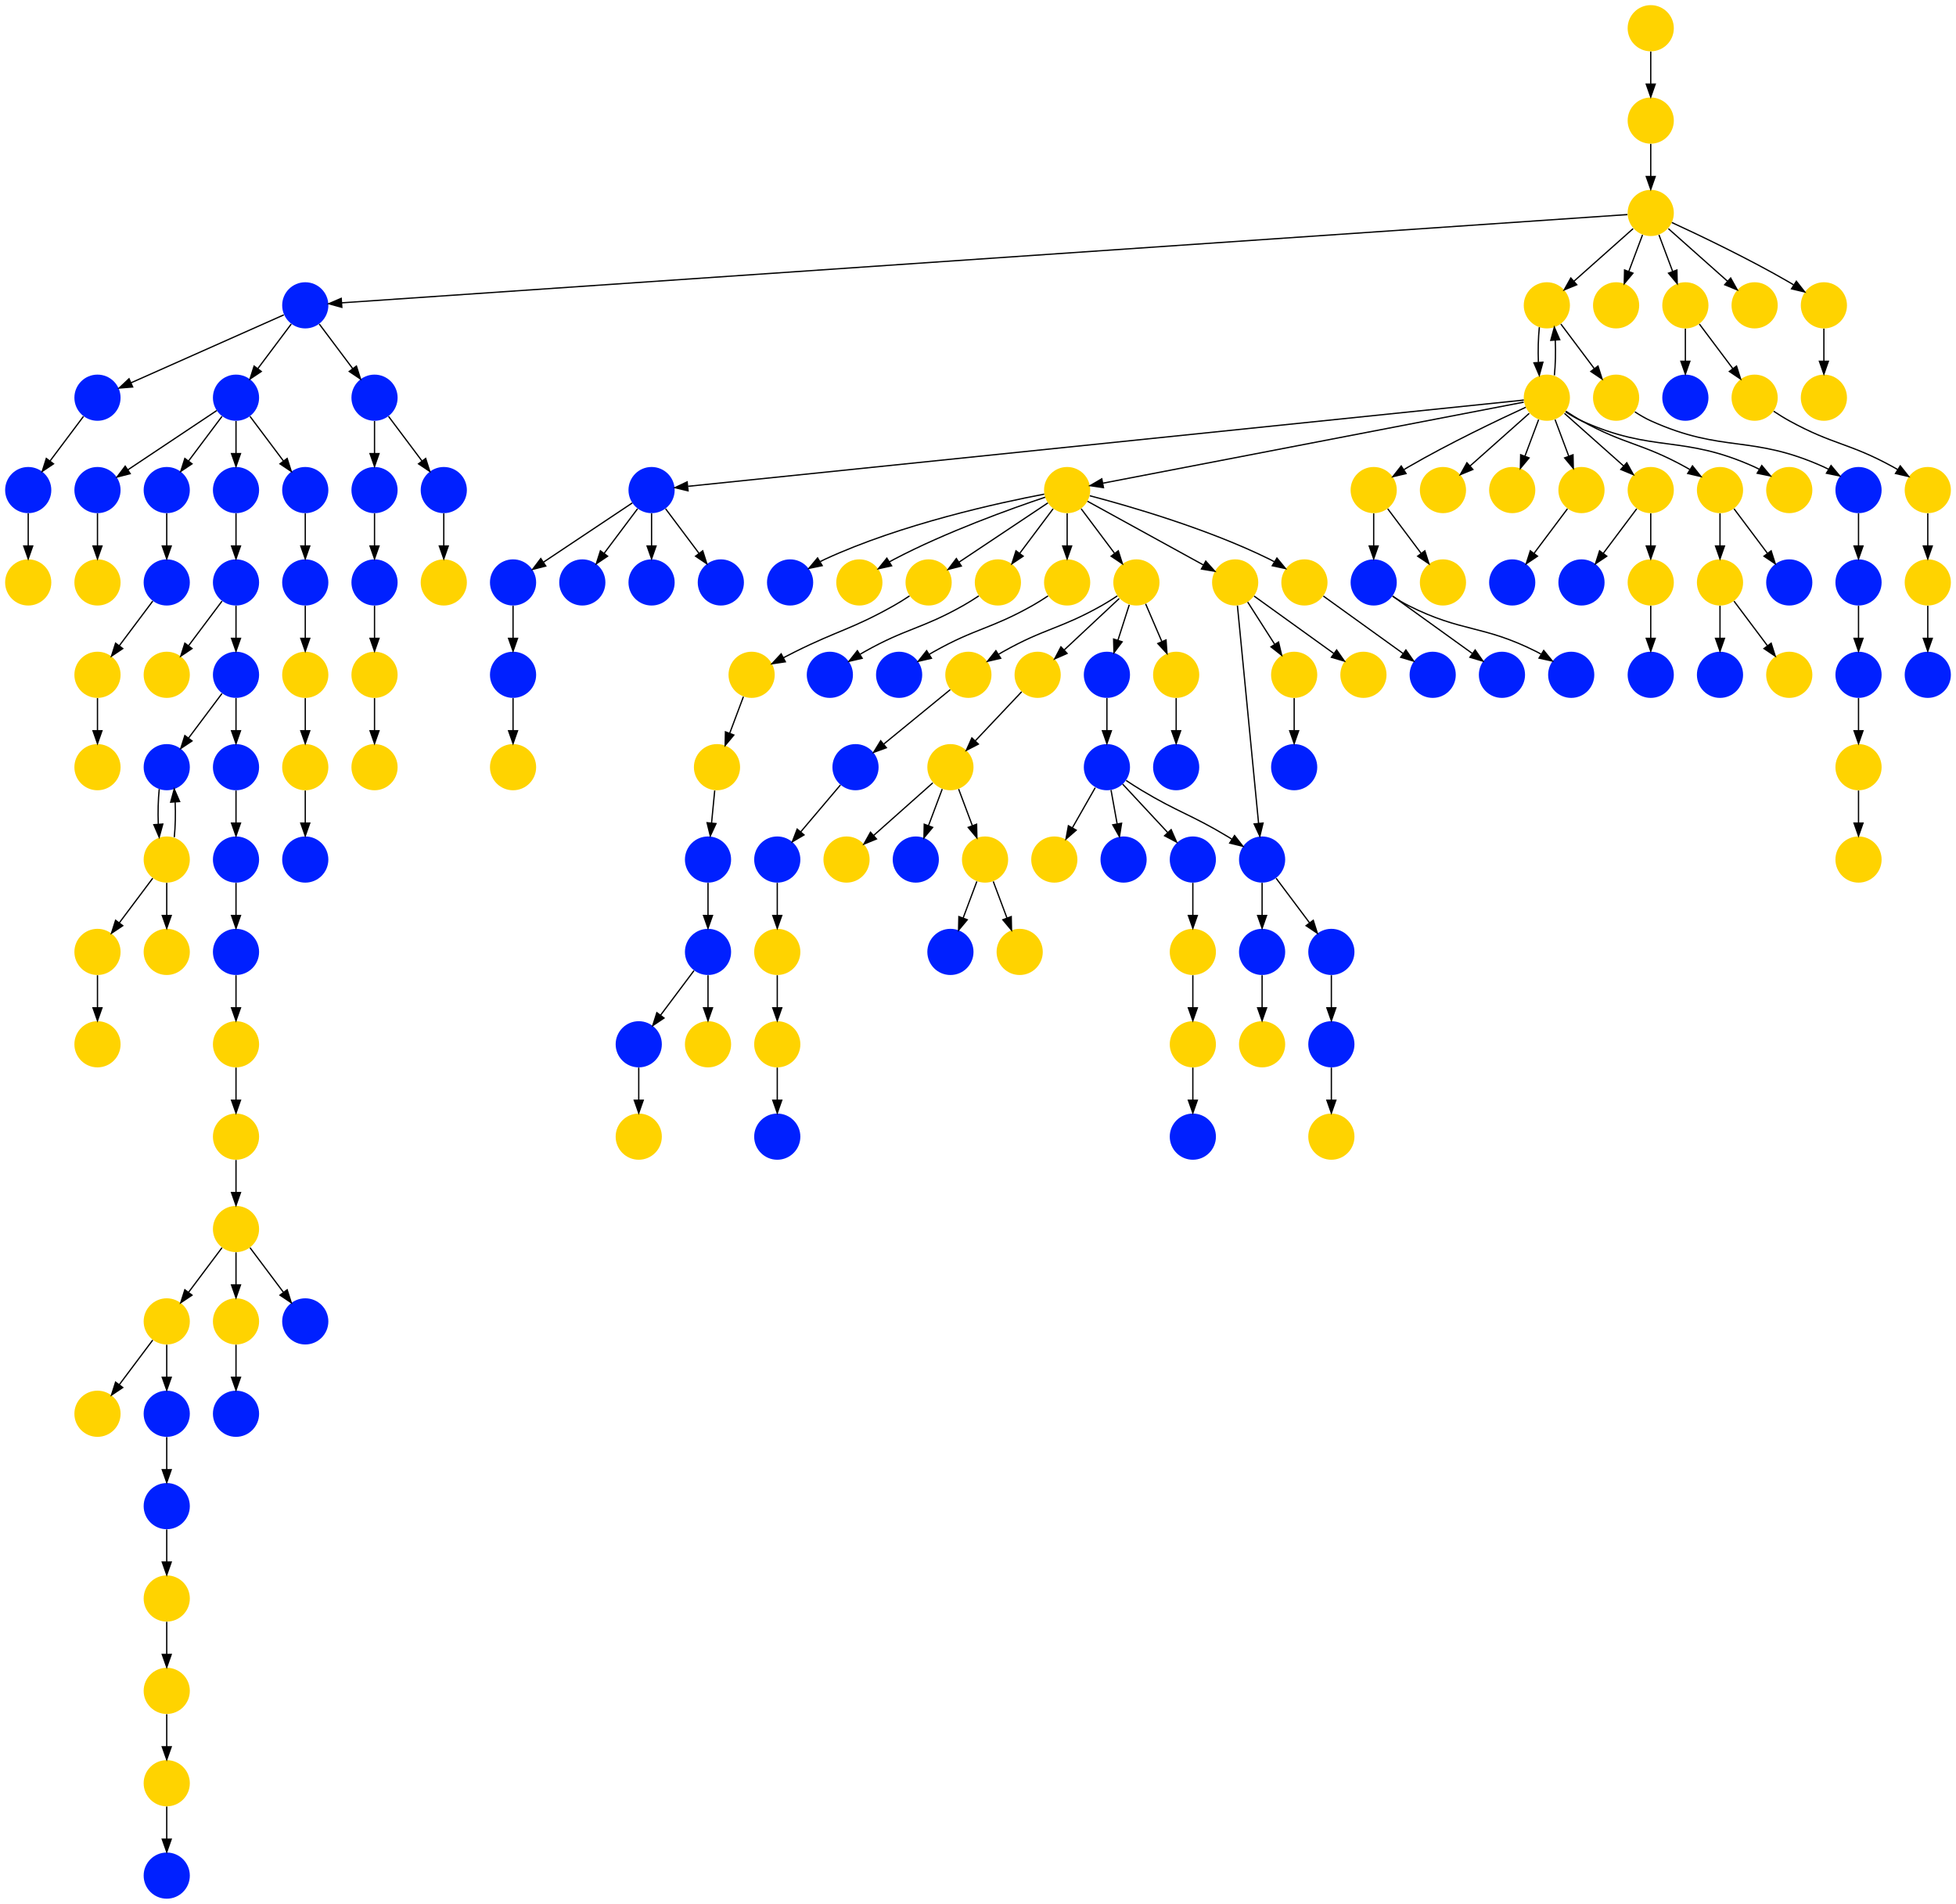<?xml version="1.0" encoding="UTF-8" standalone="no"?>
<!DOCTYPE svg PUBLIC "-//W3C//DTD SVG 1.1//EN"
 "http://www.w3.org/Graphics/SVG/1.1/DTD/svg11.dtd">
<!-- Generated by graphviz version 2.40.1 (20161225.0304)
 -->
<!-- Title: %3 Pages: 1 -->
<svg width="1525pt" height="1484pt"
 viewBox="0.00 0.00 1525.00 1484.00" xmlns="http://www.w3.org/2000/svg" xmlns:xlink="http://www.w3.org/1999/xlink">
<g id="graph0" class="graph" transform="scale(1 1) rotate(0) translate(4 1480)">
<title>%3</title>
<polygon fill="#ffffff" stroke="transparent" points="-4,4 -4,-1480 1521,-1480 1521,4 -4,4"/>
<!-- 0 -->
<g id="node1" class="node">
<title>0</title>
<g id="a_node1"><a xlink:title="Q">
<ellipse fill="#ffd300" stroke="#000000" stroke-width="0" cx="1283" cy="-1314" rx="18" ry="18"/>
</a>
</g>
</g>
<!-- 1 -->
<g id="node2" class="node">
<title>1</title>
<g id="a_node2"><a xlink:title="E">
<ellipse fill="#0020ff" stroke="#000000" stroke-width="0" cx="234" cy="-1242" rx="18" ry="18"/>
</a>
</g>
</g>
<!-- 0&#45;&gt;1 -->
<g id="edge33" class="edge">
<title>0&#45;&gt;1</title>
<path fill="none" stroke="#000000" d="M1264.793,-1312.75C1140.319,-1304.207 415.206,-1254.437 262.301,-1243.943"/>
<polygon fill="#000000" stroke="#000000" points="262.514,-1240.449 252.297,-1243.256 262.034,-1247.432 262.514,-1240.449"/>
</g>
<!-- 2 -->
<g id="node3" class="node">
<title>2</title>
<g id="a_node3"><a xlink:title="Q">
<ellipse fill="#ffd300" stroke="#000000" stroke-width="0" cx="1202" cy="-1242" rx="18" ry="18"/>
</a>
</g>
</g>
<!-- 0&#45;&gt;2 -->
<g id="edge71" class="edge">
<title>0&#45;&gt;2</title>
<path fill="none" stroke="#000000" d="M1269.259,-1301.786C1256.616,-1290.547 1237.674,-1273.71 1223.11,-1260.765"/>
<polygon fill="#000000" stroke="#000000" points="1225.337,-1258.061 1215.538,-1254.033 1220.687,-1263.293 1225.337,-1258.061"/>
</g>
<!-- 56 -->
<g id="node57" class="node">
<title>56</title>
<g id="a_node57"><a xlink:title="Q">
<ellipse fill="#ffd300" stroke="#000000" stroke-width="0" cx="1256" cy="-1242" rx="18" ry="18"/>
</a>
</g>
</g>
<!-- 0&#45;&gt;56 -->
<g id="edge75" class="edge">
<title>0&#45;&gt;56</title>
<path fill="none" stroke="#000000" d="M1276.601,-1296.937C1273.407,-1288.419 1269.471,-1277.923 1265.898,-1268.395"/>
<polygon fill="#000000" stroke="#000000" points="1269.141,-1267.075 1262.353,-1258.94 1262.587,-1269.533 1269.141,-1267.075"/>
</g>
<!-- 63 -->
<g id="node64" class="node">
<title>63</title>
<g id="a_node64"><a xlink:title="Q">
<ellipse fill="#ffd300" stroke="#000000" stroke-width="0" cx="1310" cy="-1242" rx="18" ry="18"/>
</a>
</g>
</g>
<!-- 0&#45;&gt;63 -->
<g id="edge144" class="edge">
<title>0&#45;&gt;63</title>
<path fill="none" stroke="#000000" d="M1289.399,-1296.937C1292.593,-1288.419 1296.529,-1277.923 1300.102,-1268.395"/>
<polygon fill="#000000" stroke="#000000" points="1303.413,-1269.533 1303.647,-1258.94 1296.859,-1267.075 1303.413,-1269.533"/>
</g>
<!-- 71 -->
<g id="node72" class="node">
<title>71</title>
<g id="a_node72"><a xlink:title="Q">
<ellipse fill="#ffd300" stroke="#000000" stroke-width="0" cx="1364" cy="-1242" rx="18" ry="18"/>
</a>
</g>
</g>
<!-- 0&#45;&gt;71 -->
<g id="edge61" class="edge">
<title>0&#45;&gt;71</title>
<path fill="none" stroke="#000000" d="M1296.741,-1301.786C1309.384,-1290.547 1328.326,-1273.71 1342.89,-1260.765"/>
<polygon fill="#000000" stroke="#000000" points="1345.313,-1263.293 1350.462,-1254.033 1340.663,-1258.061 1345.313,-1263.293"/>
</g>
<!-- 94 -->
<g id="node95" class="node">
<title>94</title>
<g id="a_node95"><a xlink:title="Q">
<ellipse fill="#ffd300" stroke="#000000" stroke-width="0" cx="1418" cy="-1242" rx="18" ry="18"/>
</a>
</g>
</g>
<!-- 0&#45;&gt;94 -->
<g id="edge82" class="edge">
<title>0&#45;&gt;94</title>
<path fill="none" stroke="#000000" d="M1299.433,-1306.563C1320.896,-1296.675 1359.452,-1278.308 1391,-1260 1392.124,-1259.348 1393.264,-1258.667 1394.409,-1257.968"/>
<polygon fill="#000000" stroke="#000000" points="1396.533,-1260.764 1403.073,-1252.429 1392.763,-1254.867 1396.533,-1260.764"/>
</g>
<!-- 3 -->
<g id="node4" class="node">
<title>3</title>
<g id="a_node4"><a xlink:title="E">
<ellipse fill="#0020ff" stroke="#000000" stroke-width="0" cx="180" cy="-1170" rx="18" ry="18"/>
</a>
</g>
</g>
<!-- 1&#45;&gt;3 -->
<g id="edge6" class="edge">
<title>1&#45;&gt;3</title>
<path fill="none" stroke="#000000" d="M223.072,-1227.43C215.607,-1217.475 205.563,-1204.084 197.053,-1192.737"/>
<polygon fill="#000000" stroke="#000000" points="199.712,-1190.449 190.911,-1184.549 194.112,-1194.649 199.712,-1190.449"/>
</g>
<!-- 73 -->
<g id="node74" class="node">
<title>73</title>
<g id="a_node74"><a xlink:title="E">
<ellipse fill="#0020ff" stroke="#000000" stroke-width="0" cx="288" cy="-1170" rx="18" ry="18"/>
</a>
</g>
</g>
<!-- 1&#45;&gt;73 -->
<g id="edge45" class="edge">
<title>1&#45;&gt;73</title>
<path fill="none" stroke="#000000" d="M244.928,-1227.43C252.393,-1217.475 262.437,-1204.084 270.947,-1192.737"/>
<polygon fill="#000000" stroke="#000000" points="273.889,-1194.649 277.089,-1184.549 268.288,-1190.449 273.889,-1194.649"/>
</g>
<!-- 145 -->
<g id="node146" class="node">
<title>145</title>
<g id="a_node146"><a xlink:title="E">
<ellipse fill="#0020ff" stroke="#000000" stroke-width="0" cx="72" cy="-1170" rx="18" ry="18"/>
</a>
</g>
</g>
<!-- 1&#45;&gt;145 -->
<g id="edge115" class="edge">
<title>1&#45;&gt;145</title>
<path fill="none" stroke="#000000" d="M217.273,-1234.566C189.019,-1222.009 131.646,-1196.509 98.074,-1181.588"/>
<polygon fill="#000000" stroke="#000000" points="99.438,-1178.365 88.878,-1177.502 96.595,-1184.761 99.438,-1178.365"/>
</g>
<!-- 8 -->
<g id="node9" class="node">
<title>8</title>
<g id="a_node9"><a xlink:title="Q">
<ellipse fill="#ffd300" stroke="#000000" stroke-width="0" cx="1202" cy="-1170" rx="18" ry="18"/>
</a>
</g>
</g>
<!-- 2&#45;&gt;8 -->
<g id="edge74" class="edge">
<title>2&#45;&gt;8</title>
<path fill="none" stroke="#000000" d="M1196.16,-1224.937C1195.297,-1216.807 1195.048,-1206.876 1195.412,-1197.705"/>
<polygon fill="#000000" stroke="#000000" points="1198.923,-1197.658 1196.121,-1187.441 1191.94,-1197.176 1198.923,-1197.658"/>
</g>
<!-- 51 -->
<g id="node52" class="node">
<title>51</title>
<g id="a_node52"><a xlink:title="Q">
<ellipse fill="#ffd300" stroke="#000000" stroke-width="0" cx="1256" cy="-1170" rx="18" ry="18"/>
</a>
</g>
</g>
<!-- 2&#45;&gt;51 -->
<g id="edge23" class="edge">
<title>2&#45;&gt;51</title>
<path fill="none" stroke="#000000" d="M1212.928,-1227.43C1220.393,-1217.475 1230.437,-1204.084 1238.947,-1192.737"/>
<polygon fill="#000000" stroke="#000000" points="1241.889,-1194.649 1245.089,-1184.549 1236.289,-1190.449 1241.889,-1194.649"/>
</g>
<!-- 5 -->
<g id="node6" class="node">
<title>5</title>
<g id="a_node6"><a xlink:title="E">
<ellipse fill="#0020ff" stroke="#000000" stroke-width="0" cx="180" cy="-1098" rx="18" ry="18"/>
</a>
</g>
</g>
<!-- 3&#45;&gt;5 -->
<g id="edge63" class="edge">
<title>3&#45;&gt;5</title>
<path fill="none" stroke="#000000" d="M180,-1151.831C180,-1144.131 180,-1134.974 180,-1126.417"/>
<polygon fill="#000000" stroke="#000000" points="183.5,-1126.413 180,-1116.413 176.5,-1126.413 183.5,-1126.413"/>
</g>
<!-- 6 -->
<g id="node7" class="node">
<title>6</title>
<g id="a_node7"><a xlink:title="E">
<ellipse fill="#0020ff" stroke="#000000" stroke-width="0" cx="234" cy="-1098" rx="18" ry="18"/>
</a>
</g>
</g>
<!-- 3&#45;&gt;6 -->
<g id="edge51" class="edge">
<title>3&#45;&gt;6</title>
<path fill="none" stroke="#000000" d="M190.928,-1155.43C198.393,-1145.475 208.437,-1132.084 216.947,-1120.737"/>
<polygon fill="#000000" stroke="#000000" points="219.888,-1122.649 223.089,-1112.549 214.288,-1118.449 219.888,-1122.649"/>
</g>
<!-- 68 -->
<g id="node69" class="node">
<title>68</title>
<g id="a_node69"><a xlink:title="E">
<ellipse fill="#0020ff" stroke="#000000" stroke-width="0" cx="72" cy="-1098" rx="18" ry="18"/>
</a>
</g>
</g>
<!-- 3&#45;&gt;68 -->
<g id="edge35" class="edge">
<title>3&#45;&gt;68</title>
<path fill="none" stroke="#000000" d="M164.983,-1159.989C147.03,-1148.02 116.767,-1127.845 95.66,-1113.774"/>
<polygon fill="#000000" stroke="#000000" points="97.499,-1110.793 87.238,-1108.158 93.617,-1116.618 97.499,-1110.793"/>
</g>
<!-- 86 -->
<g id="node87" class="node">
<title>86</title>
<g id="a_node87"><a xlink:title="E">
<ellipse fill="#0020ff" stroke="#000000" stroke-width="0" cx="126" cy="-1098" rx="18" ry="18"/>
</a>
</g>
</g>
<!-- 3&#45;&gt;86 -->
<g id="edge10" class="edge">
<title>3&#45;&gt;86</title>
<path fill="none" stroke="#000000" d="M169.072,-1155.43C161.607,-1145.475 151.563,-1132.084 143.053,-1120.737"/>
<polygon fill="#000000" stroke="#000000" points="145.712,-1118.449 136.911,-1112.549 140.112,-1122.649 145.712,-1118.449"/>
</g>
<!-- 4 -->
<g id="node5" class="node">
<title>4</title>
<g id="a_node5"><a xlink:title="Q">
<ellipse fill="#ffd300" stroke="#000000" stroke-width="0" cx="1283" cy="-1458" rx="18" ry="18"/>
</a>
</g>
</g>
<!-- 7 -->
<g id="node8" class="node">
<title>7</title>
<g id="a_node8"><a xlink:title="Q">
<ellipse fill="#ffd300" stroke="#000000" stroke-width="0" cx="1283" cy="-1386" rx="18" ry="18"/>
</a>
</g>
</g>
<!-- 4&#45;&gt;7 -->
<g id="edge113" class="edge">
<title>4&#45;&gt;7</title>
<path fill="none" stroke="#000000" d="M1283,-1439.831C1283,-1432.131 1283,-1422.974 1283,-1414.417"/>
<polygon fill="#000000" stroke="#000000" points="1286.5,-1414.413 1283,-1404.413 1279.5,-1414.413 1286.5,-1414.413"/>
</g>
<!-- 90 -->
<g id="node91" class="node">
<title>90</title>
<g id="a_node91"><a xlink:title="E">
<ellipse fill="#0020ff" stroke="#000000" stroke-width="0" cx="180" cy="-1026" rx="18" ry="18"/>
</a>
</g>
</g>
<!-- 5&#45;&gt;90 -->
<g id="edge27" class="edge">
<title>5&#45;&gt;90</title>
<path fill="none" stroke="#000000" d="M180,-1079.831C180,-1072.131 180,-1062.974 180,-1054.417"/>
<polygon fill="#000000" stroke="#000000" points="183.5,-1054.413 180,-1044.413 176.5,-1054.413 183.5,-1054.413"/>
</g>
<!-- 116 -->
<g id="node117" class="node">
<title>116</title>
<g id="a_node117"><a xlink:title="E">
<ellipse fill="#0020ff" stroke="#000000" stroke-width="0" cx="234" cy="-1026" rx="18" ry="18"/>
</a>
</g>
</g>
<!-- 6&#45;&gt;116 -->
<g id="edge5" class="edge">
<title>6&#45;&gt;116</title>
<path fill="none" stroke="#000000" d="M234,-1079.831C234,-1072.131 234,-1062.974 234,-1054.417"/>
<polygon fill="#000000" stroke="#000000" points="237.5,-1054.413 234,-1044.413 230.5,-1054.413 237.5,-1054.413"/>
</g>
<!-- 7&#45;&gt;0 -->
<g id="edge105" class="edge">
<title>7&#45;&gt;0</title>
<path fill="none" stroke="#000000" d="M1283,-1367.831C1283,-1360.131 1283,-1350.974 1283,-1342.417"/>
<polygon fill="#000000" stroke="#000000" points="1286.5,-1342.413 1283,-1332.413 1279.5,-1342.413 1286.5,-1342.413"/>
</g>
<!-- 8&#45;&gt;2 -->
<g id="edge20" class="edge">
<title>8&#45;&gt;2</title>
<path fill="none" stroke="#000000" d="M1207.879,-1187.441C1208.723,-1195.626 1208.954,-1205.572 1208.571,-1214.719"/>
<polygon fill="#000000" stroke="#000000" points="1205.062,-1214.713 1207.84,-1224.937 1212.045,-1215.212 1205.062,-1214.713"/>
</g>
<!-- 9 -->
<g id="node10" class="node">
<title>9</title>
<g id="a_node10"><a xlink:title="E">
<ellipse fill="#0020ff" stroke="#000000" stroke-width="0" cx="504" cy="-1098" rx="18" ry="18"/>
</a>
</g>
</g>
<!-- 8&#45;&gt;9 -->
<g id="edge44" class="edge">
<title>8&#45;&gt;9</title>
<path fill="none" stroke="#000000" d="M1184.044,-1168.148C1089.472,-1158.392 649.06,-1112.963 532.413,-1100.931"/>
<polygon fill="#000000" stroke="#000000" points="532.463,-1097.418 522.157,-1099.873 531.745,-1104.381 532.463,-1097.418"/>
</g>
<!-- 19 -->
<g id="node20" class="node">
<title>19</title>
<g id="a_node20"><a xlink:title="Q">
<ellipse fill="#ffd300" stroke="#000000" stroke-width="0" cx="828" cy="-1098" rx="18" ry="18"/>
</a>
</g>
</g>
<!-- 8&#45;&gt;19 -->
<g id="edge78" class="edge">
<title>8&#45;&gt;19</title>
<path fill="none" stroke="#000000" d="M1183.961,-1166.527C1123.727,-1154.931 929.224,-1117.487 856.121,-1103.414"/>
<polygon fill="#000000" stroke="#000000" points="856.339,-1099.891 845.858,-1101.438 855.016,-1106.765 856.339,-1099.891"/>
</g>
<!-- 44 -->
<g id="node45" class="node">
<title>44</title>
<g id="a_node45"><a xlink:title="Q">
<ellipse fill="#ffd300" stroke="#000000" stroke-width="0" cx="1067" cy="-1098" rx="18" ry="18"/>
</a>
</g>
</g>
<!-- 8&#45;&gt;44 -->
<g id="edge3" class="edge">
<title>8&#45;&gt;44</title>
<path fill="none" stroke="#000000" d="M1185.567,-1162.563C1164.104,-1152.675 1125.548,-1134.308 1094,-1116 1092.876,-1115.348 1091.736,-1114.667 1090.591,-1113.968"/>
<polygon fill="#000000" stroke="#000000" points="1092.237,-1110.867 1081.927,-1108.429 1088.467,-1116.764 1092.237,-1110.867"/>
</g>
<!-- 50 -->
<g id="node51" class="node">
<title>50</title>
<g id="a_node51"><a xlink:title="Q">
<ellipse fill="#ffd300" stroke="#000000" stroke-width="0" cx="1121" cy="-1098" rx="18" ry="18"/>
</a>
</g>
</g>
<!-- 8&#45;&gt;50 -->
<g id="edge7" class="edge">
<title>8&#45;&gt;50</title>
<path fill="none" stroke="#000000" d="M1188.259,-1157.786C1175.616,-1146.547 1156.674,-1129.71 1142.11,-1116.765"/>
<polygon fill="#000000" stroke="#000000" points="1144.337,-1114.061 1134.538,-1110.033 1139.687,-1119.293 1144.337,-1114.061"/>
</g>
<!-- 52 -->
<g id="node53" class="node">
<title>52</title>
<g id="a_node53"><a xlink:title="Q">
<ellipse fill="#ffd300" stroke="#000000" stroke-width="0" cx="1175" cy="-1098" rx="18" ry="18"/>
</a>
</g>
</g>
<!-- 8&#45;&gt;52 -->
<g id="edge97" class="edge">
<title>8&#45;&gt;52</title>
<path fill="none" stroke="#000000" d="M1195.601,-1152.937C1192.407,-1144.419 1188.471,-1133.923 1184.898,-1124.395"/>
<polygon fill="#000000" stroke="#000000" points="1188.141,-1123.075 1181.353,-1114.94 1181.587,-1125.533 1188.141,-1123.075"/>
</g>
<!-- 53 -->
<g id="node54" class="node">
<title>53</title>
<g id="a_node54"><a xlink:title="Q">
<ellipse fill="#ffd300" stroke="#000000" stroke-width="0" cx="1229" cy="-1098" rx="18" ry="18"/>
</a>
</g>
</g>
<!-- 8&#45;&gt;53 -->
<g id="edge140" class="edge">
<title>8&#45;&gt;53</title>
<path fill="none" stroke="#000000" d="M1208.399,-1152.937C1211.593,-1144.419 1215.529,-1133.923 1219.102,-1124.395"/>
<polygon fill="#000000" stroke="#000000" points="1222.413,-1125.533 1222.647,-1114.94 1215.859,-1123.075 1222.413,-1125.533"/>
</g>
<!-- 96 -->
<g id="node97" class="node">
<title>96</title>
<g id="a_node97"><a xlink:title="Q">
<ellipse fill="#ffd300" stroke="#000000" stroke-width="0" cx="1283" cy="-1098" rx="18" ry="18"/>
</a>
</g>
</g>
<!-- 8&#45;&gt;96 -->
<g id="edge107" class="edge">
<title>8&#45;&gt;96</title>
<path fill="none" stroke="#000000" d="M1215.741,-1157.786C1228.384,-1146.547 1247.326,-1129.71 1261.89,-1116.765"/>
<polygon fill="#000000" stroke="#000000" points="1264.313,-1119.293 1269.462,-1110.033 1259.663,-1114.061 1264.313,-1119.293"/>
</g>
<!-- 100 -->
<g id="node101" class="node">
<title>100</title>
<g id="a_node101"><a xlink:title="Q">
<ellipse fill="#ffd300" stroke="#000000" stroke-width="0" cx="1337" cy="-1098" rx="18" ry="18"/>
</a>
</g>
</g>
<!-- 8&#45;&gt;100 -->
<g id="edge91" class="edge">
<title>8&#45;&gt;100</title>
<path fill="none" stroke="#000000" d="M1216.855,-1159.444C1220.728,-1156.875 1224.953,-1154.227 1229,-1152 1263.514,-1133.005 1275.486,-1134.995 1310,-1116 1311.138,-1115.374 1312.291,-1114.714 1313.445,-1114.032"/>
<polygon fill="#000000" stroke="#000000" points="1315.547,-1116.845 1322.145,-1108.556 1311.818,-1110.921 1315.547,-1116.845"/>
</g>
<!-- 123 -->
<g id="node124" class="node">
<title>123</title>
<g id="a_node124"><a xlink:title="Q">
<ellipse fill="#ffd300" stroke="#000000" stroke-width="0" cx="1391" cy="-1098" rx="18" ry="18"/>
</a>
</g>
</g>
<!-- 8&#45;&gt;123 -->
<g id="edge29" class="edge">
<title>8&#45;&gt;123</title>
<path fill="none" stroke="#000000" d="M1216.629,-1158.993C1220.507,-1156.432 1224.79,-1153.902 1229,-1152 1285.59,-1126.436 1307.41,-1141.564 1364,-1116 1365.184,-1115.465 1366.374,-1114.88 1367.559,-1114.259"/>
<polygon fill="#000000" stroke="#000000" points="1369.573,-1117.134 1376.371,-1109.007 1365.989,-1111.121 1369.573,-1117.134"/>
</g>
<!-- 48 -->
<g id="node49" class="node">
<title>48</title>
<g id="a_node49"><a xlink:title="E">
<ellipse fill="#0020ff" stroke="#000000" stroke-width="0" cx="396" cy="-1026" rx="18" ry="18"/>
</a>
</g>
</g>
<!-- 9&#45;&gt;48 -->
<g id="edge143" class="edge">
<title>9&#45;&gt;48</title>
<path fill="none" stroke="#000000" d="M488.983,-1087.989C471.03,-1076.02 440.767,-1055.845 419.66,-1041.774"/>
<polygon fill="#000000" stroke="#000000" points="421.5,-1038.793 411.238,-1036.158 417.617,-1044.618 421.5,-1038.793"/>
</g>
<!-- 49 -->
<g id="node50" class="node">
<title>49</title>
<g id="a_node50"><a xlink:title="E">
<ellipse fill="#0020ff" stroke="#000000" stroke-width="0" cx="450" cy="-1026" rx="18" ry="18"/>
</a>
</g>
</g>
<!-- 9&#45;&gt;49 -->
<g id="edge101" class="edge">
<title>9&#45;&gt;49</title>
<path fill="none" stroke="#000000" d="M493.072,-1083.43C485.607,-1073.475 475.563,-1060.084 467.053,-1048.737"/>
<polygon fill="#000000" stroke="#000000" points="469.712,-1046.449 460.911,-1040.549 464.111,-1050.649 469.712,-1046.449"/>
</g>
<!-- 60 -->
<g id="node61" class="node">
<title>60</title>
<g id="a_node61"><a xlink:title="E">
<ellipse fill="#0020ff" stroke="#000000" stroke-width="0" cx="504" cy="-1026" rx="18" ry="18"/>
</a>
</g>
</g>
<!-- 9&#45;&gt;60 -->
<g id="edge96" class="edge">
<title>9&#45;&gt;60</title>
<path fill="none" stroke="#000000" d="M504,-1079.831C504,-1072.131 504,-1062.974 504,-1054.417"/>
<polygon fill="#000000" stroke="#000000" points="507.5,-1054.413 504,-1044.413 500.5,-1054.413 507.5,-1054.413"/>
</g>
<!-- 124 -->
<g id="node125" class="node">
<title>124</title>
<g id="a_node125"><a xlink:title="E">
<ellipse fill="#0020ff" stroke="#000000" stroke-width="0" cx="558" cy="-1026" rx="18" ry="18"/>
</a>
</g>
</g>
<!-- 9&#45;&gt;124 -->
<g id="edge141" class="edge">
<title>9&#45;&gt;124</title>
<path fill="none" stroke="#000000" d="M514.928,-1083.43C522.393,-1073.475 532.437,-1060.084 540.947,-1048.737"/>
<polygon fill="#000000" stroke="#000000" points="543.889,-1050.649 547.088,-1040.549 538.288,-1046.449 543.889,-1050.649"/>
</g>
<!-- 10 -->
<g id="node11" class="node">
<title>10</title>
<g id="a_node11"><a xlink:title="Q">
<ellipse fill="#ffd300" stroke="#000000" stroke-width="0" cx="828" cy="-1026" rx="18" ry="18"/>
</a>
</g>
</g>
<!-- 11 -->
<g id="node12" class="node">
<title>11</title>
<g id="a_node12"><a xlink:title="E">
<ellipse fill="#0020ff" stroke="#000000" stroke-width="0" cx="697" cy="-954" rx="18" ry="18"/>
</a>
</g>
</g>
<!-- 10&#45;&gt;11 -->
<g id="edge147" class="edge">
<title>10&#45;&gt;11</title>
<path fill="none" stroke="#000000" d="M813.115,-1015.498C809.243,-1012.927 805.026,-1010.266 801,-1008 768.079,-989.47 756.921,-990.53 724,-972 722.868,-971.363 721.72,-970.694 720.57,-970.005"/>
<polygon fill="#000000" stroke="#000000" points="722.205,-966.898 711.885,-964.502 718.459,-972.811 722.205,-966.898"/>
</g>
<!-- 12 -->
<g id="node13" class="node">
<title>12</title>
<g id="a_node13"><a xlink:title="Q">
<ellipse fill="#ffd300" stroke="#000000" stroke-width="0" cx="926" cy="-738" rx="18" ry="18"/>
</a>
</g>
</g>
<!-- 28 -->
<g id="node29" class="node">
<title>28</title>
<g id="a_node29"><a xlink:title="Q">
<ellipse fill="#ffd300" stroke="#000000" stroke-width="0" cx="926" cy="-666" rx="18" ry="18"/>
</a>
</g>
</g>
<!-- 12&#45;&gt;28 -->
<g id="edge18" class="edge">
<title>12&#45;&gt;28</title>
<path fill="none" stroke="#000000" d="M926,-719.831C926,-712.131 926,-702.974 926,-694.417"/>
<polygon fill="#000000" stroke="#000000" points="929.5,-694.413 926,-684.413 922.5,-694.413 929.5,-694.413"/>
</g>
<!-- 13 -->
<g id="node14" class="node">
<title>13</title>
<g id="a_node14"><a xlink:title="E">
<ellipse fill="#0020ff" stroke="#000000" stroke-width="0" cx="926" cy="-810" rx="18" ry="18"/>
</a>
</g>
</g>
<!-- 13&#45;&gt;12 -->
<g id="edge59" class="edge">
<title>13&#45;&gt;12</title>
<path fill="none" stroke="#000000" d="M926,-791.831C926,-784.131 926,-774.974 926,-766.417"/>
<polygon fill="#000000" stroke="#000000" points="929.5,-766.413 926,-756.413 922.5,-766.413 929.5,-766.413"/>
</g>
<!-- 14 -->
<g id="node15" class="node">
<title>14</title>
<g id="a_node15"><a xlink:title="Q">
<ellipse fill="#ffd300" stroke="#000000" stroke-width="0" cx="913" cy="-954" rx="18" ry="18"/>
</a>
</g>
</g>
<!-- 26 -->
<g id="node27" class="node">
<title>26</title>
<g id="a_node27"><a xlink:title="E">
<ellipse fill="#0020ff" stroke="#000000" stroke-width="0" cx="913" cy="-882" rx="18" ry="18"/>
</a>
</g>
</g>
<!-- 14&#45;&gt;26 -->
<g id="edge79" class="edge">
<title>14&#45;&gt;26</title>
<path fill="none" stroke="#000000" d="M913,-935.831C913,-928.131 913,-918.974 913,-910.417"/>
<polygon fill="#000000" stroke="#000000" points="916.5,-910.413 913,-900.413 909.5,-910.413 916.5,-910.413"/>
</g>
<!-- 15 -->
<g id="node16" class="node">
<title>15</title>
<g id="a_node16"><a xlink:title="Q">
<ellipse fill="#ffd300" stroke="#000000" stroke-width="0" cx="737" cy="-882" rx="18" ry="18"/>
</a>
</g>
</g>
<!-- 33 -->
<g id="node34" class="node">
<title>33</title>
<g id="a_node34"><a xlink:title="Q">
<ellipse fill="#ffd300" stroke="#000000" stroke-width="0" cx="656" cy="-810" rx="18" ry="18"/>
</a>
</g>
</g>
<!-- 15&#45;&gt;33 -->
<g id="edge37" class="edge">
<title>15&#45;&gt;33</title>
<path fill="none" stroke="#000000" d="M723.26,-869.786C710.616,-858.547 691.674,-841.71 677.11,-828.765"/>
<polygon fill="#000000" stroke="#000000" points="679.337,-826.061 669.538,-822.033 674.687,-831.293 679.337,-826.061"/>
</g>
<!-- 34 -->
<g id="node35" class="node">
<title>34</title>
<g id="a_node35"><a xlink:title="E">
<ellipse fill="#0020ff" stroke="#000000" stroke-width="0" cx="710" cy="-810" rx="18" ry="18"/>
</a>
</g>
</g>
<!-- 15&#45;&gt;34 -->
<g id="edge21" class="edge">
<title>15&#45;&gt;34</title>
<path fill="none" stroke="#000000" d="M730.601,-864.937C727.407,-856.419 723.471,-845.923 719.898,-836.395"/>
<polygon fill="#000000" stroke="#000000" points="723.141,-835.075 716.353,-826.941 716.587,-837.533 723.141,-835.075"/>
</g>
<!-- 78 -->
<g id="node79" class="node">
<title>78</title>
<g id="a_node79"><a xlink:title="Q">
<ellipse fill="#ffd300" stroke="#000000" stroke-width="0" cx="764" cy="-810" rx="18" ry="18"/>
</a>
</g>
</g>
<!-- 15&#45;&gt;78 -->
<g id="edge119" class="edge">
<title>15&#45;&gt;78</title>
<path fill="none" stroke="#000000" d="M743.399,-864.937C746.593,-856.419 750.529,-845.923 754.102,-836.395"/>
<polygon fill="#000000" stroke="#000000" points="757.413,-837.533 757.647,-826.941 750.859,-835.075 757.413,-837.533"/>
</g>
<!-- 16 -->
<g id="node17" class="node">
<title>16</title>
<g id="a_node17"><a xlink:title="Q">
<ellipse fill="#ffd300" stroke="#000000" stroke-width="0" cx="882" cy="-1026" rx="18" ry="18"/>
</a>
</g>
</g>
<!-- 16&#45;&gt;14 -->
<g id="edge46" class="edge">
<title>16&#45;&gt;14</title>
<path fill="none" stroke="#000000" d="M889.19,-1009.301C892.946,-1000.577 897.626,-989.706 901.841,-979.917"/>
<polygon fill="#000000" stroke="#000000" points="905.109,-981.178 905.849,-970.609 898.68,-978.409 905.109,-981.178"/>
</g>
<!-- 20 -->
<g id="node21" class="node">
<title>20</title>
<g id="a_node21"><a xlink:title="Q">
<ellipse fill="#ffd300" stroke="#000000" stroke-width="0" cx="751" cy="-954" rx="18" ry="18"/>
</a>
</g>
</g>
<!-- 16&#45;&gt;20 -->
<g id="edge149" class="edge">
<title>16&#45;&gt;20</title>
<path fill="none" stroke="#000000" d="M867.115,-1015.498C863.243,-1012.927 859.026,-1010.266 855,-1008 822.079,-989.47 810.921,-990.53 778,-972 776.868,-971.363 775.72,-970.694 774.57,-970.005"/>
<polygon fill="#000000" stroke="#000000" points="776.205,-966.898 765.885,-964.502 772.459,-972.811 776.205,-966.898"/>
</g>
<!-- 23 -->
<g id="node24" class="node">
<title>23</title>
<g id="a_node24"><a xlink:title="E">
<ellipse fill="#0020ff" stroke="#000000" stroke-width="0" cx="859" cy="-954" rx="18" ry="18"/>
</a>
</g>
</g>
<!-- 16&#45;&gt;23 -->
<g id="edge60" class="edge">
<title>16&#45;&gt;23</title>
<path fill="none" stroke="#000000" d="M876.432,-1008.571C873.777,-1000.258 870.54,-990.125 867.58,-980.858"/>
<polygon fill="#000000" stroke="#000000" points="870.893,-979.729 864.516,-971.269 864.225,-981.86 870.893,-979.729"/>
</g>
<!-- 40 -->
<g id="node41" class="node">
<title>40</title>
<g id="a_node41"><a xlink:title="Q">
<ellipse fill="#ffd300" stroke="#000000" stroke-width="0" cx="805" cy="-954" rx="18" ry="18"/>
</a>
</g>
</g>
<!-- 16&#45;&gt;40 -->
<g id="edge130" class="edge">
<title>16&#45;&gt;40</title>
<path fill="none" stroke="#000000" d="M868.588,-1013.459C856.774,-1002.412 839.377,-986.145 825.765,-973.417"/>
<polygon fill="#000000" stroke="#000000" points="827.953,-970.671 818.259,-966.398 823.173,-975.784 827.953,-970.671"/>
</g>
<!-- 17 -->
<g id="node18" class="node">
<title>17</title>
<g id="a_node18"><a xlink:title="E">
<ellipse fill="#0020ff" stroke="#000000" stroke-width="0" cx="663" cy="-882" rx="18" ry="18"/>
</a>
</g>
</g>
<!-- 120 -->
<g id="node121" class="node">
<title>120</title>
<g id="a_node121"><a xlink:title="E">
<ellipse fill="#0020ff" stroke="#000000" stroke-width="0" cx="602" cy="-810" rx="18" ry="18"/>
</a>
</g>
</g>
<!-- 17&#45;&gt;120 -->
<g id="edge131" class="edge">
<title>17&#45;&gt;120</title>
<path fill="none" stroke="#000000" d="M651.239,-868.118C642.462,-857.759 630.306,-843.41 620.268,-831.563"/>
<polygon fill="#000000" stroke="#000000" points="622.86,-829.207 613.725,-823.84 617.519,-833.732 622.86,-829.207"/>
</g>
<!-- 18 -->
<g id="node19" class="node">
<title>18</title>
<g id="a_node19"><a xlink:title="E">
<ellipse fill="#0020ff" stroke="#000000" stroke-width="0" cx="548" cy="-810" rx="18" ry="18"/>
</a>
</g>
</g>
<!-- 121 -->
<g id="node122" class="node">
<title>121</title>
<g id="a_node122"><a xlink:title="E">
<ellipse fill="#0020ff" stroke="#000000" stroke-width="0" cx="548" cy="-738" rx="18" ry="18"/>
</a>
</g>
</g>
<!-- 18&#45;&gt;121 -->
<g id="edge2" class="edge">
<title>18&#45;&gt;121</title>
<path fill="none" stroke="#000000" d="M548,-791.831C548,-784.131 548,-774.974 548,-766.417"/>
<polygon fill="#000000" stroke="#000000" points="551.5,-766.413 548,-756.413 544.5,-766.413 551.5,-766.413"/>
</g>
<!-- 19&#45;&gt;10 -->
<g id="edge125" class="edge">
<title>19&#45;&gt;10</title>
<path fill="none" stroke="#000000" d="M828,-1079.831C828,-1072.131 828,-1062.974 828,-1054.417"/>
<polygon fill="#000000" stroke="#000000" points="831.5,-1054.413 828,-1044.413 824.5,-1054.413 831.5,-1054.413"/>
</g>
<!-- 19&#45;&gt;16 -->
<g id="edge106" class="edge">
<title>19&#45;&gt;16</title>
<path fill="none" stroke="#000000" d="M838.928,-1083.43C846.393,-1073.475 856.437,-1060.084 864.947,-1048.737"/>
<polygon fill="#000000" stroke="#000000" points="867.889,-1050.649 871.088,-1040.549 862.288,-1046.449 867.889,-1050.649"/>
</g>
<!-- 29 -->
<g id="node30" class="node">
<title>29</title>
<g id="a_node30"><a xlink:title="Q">
<ellipse fill="#ffd300" stroke="#000000" stroke-width="0" cx="959" cy="-1026" rx="18" ry="18"/>
</a>
</g>
</g>
<!-- 19&#45;&gt;29 -->
<g id="edge67" class="edge">
<title>19&#45;&gt;29</title>
<path fill="none" stroke="#000000" d="M843.802,-1089.315C866.226,-1076.99 907.505,-1054.302 934.079,-1039.697"/>
<polygon fill="#000000" stroke="#000000" points="936.064,-1042.6 943.142,-1034.716 932.693,-1036.465 936.064,-1042.6"/>
</g>
<!-- 30 -->
<g id="node31" class="node">
<title>30</title>
<g id="a_node31"><a xlink:title="Q">
<ellipse fill="#ffd300" stroke="#000000" stroke-width="0" cx="1013" cy="-1026" rx="18" ry="18"/>
</a>
</g>
</g>
<!-- 19&#45;&gt;30 -->
<g id="edge148" class="edge">
<title>19&#45;&gt;30</title>
<path fill="none" stroke="#000000" d="M845.654,-1093.577C875.492,-1085.752 937.394,-1068.001 986,-1044 987.165,-1043.425 988.339,-1042.807 989.511,-1042.159"/>
<polygon fill="#000000" stroke="#000000" points="991.565,-1045.006 998.277,-1036.808 987.918,-1039.032 991.565,-1045.006"/>
</g>
<!-- 31 -->
<g id="node32" class="node">
<title>31</title>
<g id="a_node32"><a xlink:title="E">
<ellipse fill="#0020ff" stroke="#000000" stroke-width="0" cx="612" cy="-1026" rx="18" ry="18"/>
</a>
</g>
</g>
<!-- 19&#45;&gt;31 -->
<g id="edge104" class="edge">
<title>19&#45;&gt;31</title>
<path fill="none" stroke="#000000" d="M810.156,-1094.821C775.846,-1088.299 698.78,-1071.645 639,-1044 637.821,-1043.455 636.635,-1042.861 635.453,-1042.234"/>
<polygon fill="#000000" stroke="#000000" points="637.029,-1039.098 626.653,-1036.955 633.428,-1045.101 637.029,-1039.098"/>
</g>
<!-- 36 -->
<g id="node37" class="node">
<title>36</title>
<g id="a_node37"><a xlink:title="Q">
<ellipse fill="#ffd300" stroke="#000000" stroke-width="0" cx="666" cy="-1026" rx="18" ry="18"/>
</a>
</g>
</g>
<!-- 19&#45;&gt;36 -->
<g id="edge123" class="edge">
<title>19&#45;&gt;36</title>
<path fill="none" stroke="#000000" d="M810.873,-1092.434C784.74,-1083.659 733.66,-1065.388 693,-1044 691.85,-1043.395 690.688,-1042.753 689.526,-1042.086"/>
<polygon fill="#000000" stroke="#000000" points="691.139,-1038.967 680.798,-1036.662 687.444,-1044.913 691.139,-1038.967"/>
</g>
<!-- 132 -->
<g id="node133" class="node">
<title>132</title>
<g id="a_node133"><a xlink:title="Q">
<ellipse fill="#ffd300" stroke="#000000" stroke-width="0" cx="720" cy="-1026" rx="18" ry="18"/>
</a>
</g>
</g>
<!-- 19&#45;&gt;132 -->
<g id="edge41" class="edge">
<title>19&#45;&gt;132</title>
<path fill="none" stroke="#000000" d="M812.983,-1087.989C795.03,-1076.02 764.768,-1055.845 743.66,-1041.774"/>
<polygon fill="#000000" stroke="#000000" points="745.5,-1038.793 735.238,-1036.158 741.617,-1044.618 745.5,-1038.793"/>
</g>
<!-- 138 -->
<g id="node139" class="node">
<title>138</title>
<g id="a_node139"><a xlink:title="Q">
<ellipse fill="#ffd300" stroke="#000000" stroke-width="0" cx="774" cy="-1026" rx="18" ry="18"/>
</a>
</g>
</g>
<!-- 19&#45;&gt;138 -->
<g id="edge17" class="edge">
<title>19&#45;&gt;138</title>
<path fill="none" stroke="#000000" d="M817.072,-1083.43C809.607,-1073.475 799.563,-1060.084 791.053,-1048.737"/>
<polygon fill="#000000" stroke="#000000" points="793.712,-1046.449 784.912,-1040.549 788.111,-1050.649 793.712,-1046.449"/>
</g>
<!-- 20&#45;&gt;17 -->
<g id="edge83" class="edge">
<title>20&#45;&gt;17</title>
<path fill="none" stroke="#000000" d="M736.861,-942.432C722.877,-930.99 701.274,-913.315 685.037,-900.03"/>
<polygon fill="#000000" stroke="#000000" points="687.06,-897.163 677.104,-893.539 682.627,-902.581 687.06,-897.163"/>
</g>
<!-- 21 -->
<g id="node22" class="node">
<title>21</title>
<g id="a_node22"><a xlink:title="Q">
<ellipse fill="#ffd300" stroke="#000000" stroke-width="0" cx="818" cy="-810" rx="18" ry="18"/>
</a>
</g>
</g>
<!-- 22 -->
<g id="node23" class="node">
<title>22</title>
<g id="a_node23"><a xlink:title="Q">
<ellipse fill="#ffd300" stroke="#000000" stroke-width="0" cx="1005" cy="-954" rx="18" ry="18"/>
</a>
</g>
</g>
<!-- 35 -->
<g id="node36" class="node">
<title>35</title>
<g id="a_node36"><a xlink:title="E">
<ellipse fill="#0020ff" stroke="#000000" stroke-width="0" cx="1005" cy="-882" rx="18" ry="18"/>
</a>
</g>
</g>
<!-- 22&#45;&gt;35 -->
<g id="edge137" class="edge">
<title>22&#45;&gt;35</title>
<path fill="none" stroke="#000000" d="M1005,-935.831C1005,-928.131 1005,-918.974 1005,-910.417"/>
<polygon fill="#000000" stroke="#000000" points="1008.5,-910.413 1005,-900.413 1001.5,-910.413 1008.5,-910.413"/>
</g>
<!-- 24 -->
<g id="node25" class="node">
<title>24</title>
<g id="a_node25"><a xlink:title="E">
<ellipse fill="#0020ff" stroke="#000000" stroke-width="0" cx="859" cy="-882" rx="18" ry="18"/>
</a>
</g>
</g>
<!-- 23&#45;&gt;24 -->
<g id="edge62" class="edge">
<title>23&#45;&gt;24</title>
<path fill="none" stroke="#000000" d="M859,-935.831C859,-928.131 859,-918.974 859,-910.417"/>
<polygon fill="#000000" stroke="#000000" points="862.5,-910.413 859,-900.413 855.5,-910.413 862.5,-910.413"/>
</g>
<!-- 24&#45;&gt;13 -->
<g id="edge118" class="edge">
<title>24&#45;&gt;13</title>
<path fill="none" stroke="#000000" d="M871.289,-868.794C881.082,-858.27 894.982,-843.332 906.321,-831.147"/>
<polygon fill="#000000" stroke="#000000" points="909.084,-833.316 913.334,-823.611 903.959,-828.548 909.084,-833.316"/>
</g>
<!-- 24&#45;&gt;21 -->
<g id="edge38" class="edge">
<title>24&#45;&gt;21</title>
<path fill="none" stroke="#000000" d="M849.901,-866.021C844.699,-856.886 838.061,-845.229 832.188,-834.916"/>
<polygon fill="#000000" stroke="#000000" points="835.064,-832.892 827.074,-825.934 828.981,-836.356 835.064,-832.892"/>
</g>
<!-- 37 -->
<g id="node38" class="node">
<title>37</title>
<g id="a_node38"><a xlink:title="E">
<ellipse fill="#0020ff" stroke="#000000" stroke-width="0" cx="980" cy="-810" rx="18" ry="18"/>
</a>
</g>
</g>
<!-- 24&#45;&gt;37 -->
<g id="edge76" class="edge">
<title>24&#45;&gt;37</title>
<path fill="none" stroke="#000000" d="M873.974,-871.652C877.845,-869.078 882.039,-866.377 886,-864 914.985,-846.605 924.015,-845.395 953,-828 954.114,-827.331 955.246,-826.637 956.385,-825.927"/>
<polygon fill="#000000" stroke="#000000" points="958.523,-828.713 965.026,-820.348 954.726,-822.832 958.523,-828.713"/>
</g>
<!-- 114 -->
<g id="node115" class="node">
<title>114</title>
<g id="a_node115"><a xlink:title="E">
<ellipse fill="#0020ff" stroke="#000000" stroke-width="0" cx="872" cy="-810" rx="18" ry="18"/>
</a>
</g>
</g>
<!-- 24&#45;&gt;114 -->
<g id="edge120" class="edge">
<title>24&#45;&gt;114</title>
<path fill="none" stroke="#000000" d="M862.213,-864.202C863.651,-856.241 865.38,-846.667 866.981,-837.796"/>
<polygon fill="#000000" stroke="#000000" points="870.446,-838.305 868.778,-827.842 863.557,-837.062 870.446,-838.305"/>
</g>
<!-- 25 -->
<g id="node26" class="node">
<title>25</title>
<g id="a_node26"><a xlink:title="Q">
<ellipse fill="#ffd300" stroke="#000000" stroke-width="0" cx="555" cy="-882" rx="18" ry="18"/>
</a>
</g>
</g>
<!-- 25&#45;&gt;18 -->
<g id="edge95" class="edge">
<title>25&#45;&gt;18</title>
<path fill="none" stroke="#000000" d="M553.234,-863.831C552.485,-856.131 551.595,-846.974 550.763,-838.417"/>
<polygon fill="#000000" stroke="#000000" points="554.241,-838.028 549.79,-828.413 547.274,-838.705 554.241,-838.028"/>
</g>
<!-- 27 -->
<g id="node28" class="node">
<title>27</title>
<g id="a_node28"><a xlink:title="Q">
<ellipse fill="#ffd300" stroke="#000000" stroke-width="0" cx="1059" cy="-954" rx="18" ry="18"/>
</a>
</g>
</g>
<!-- 32 -->
<g id="node33" class="node">
<title>32</title>
<g id="a_node33"><a xlink:title="E">
<ellipse fill="#0020ff" stroke="#000000" stroke-width="0" cx="926" cy="-594" rx="18" ry="18"/>
</a>
</g>
</g>
<!-- 28&#45;&gt;32 -->
<g id="edge28" class="edge">
<title>28&#45;&gt;32</title>
<path fill="none" stroke="#000000" d="M926,-647.831C926,-640.131 926,-630.974 926,-622.417"/>
<polygon fill="#000000" stroke="#000000" points="929.5,-622.413 926,-612.413 922.5,-622.413 929.5,-622.413"/>
</g>
<!-- 29&#45;&gt;22 -->
<g id="edge87" class="edge">
<title>29&#45;&gt;22</title>
<path fill="none" stroke="#000000" d="M968.755,-1010.731C974.854,-1001.185 982.837,-988.689 989.759,-977.855"/>
<polygon fill="#000000" stroke="#000000" points="992.824,-979.559 995.259,-969.247 986.925,-975.79 992.824,-979.559"/>
</g>
<!-- 29&#45;&gt;27 -->
<g id="edge52" class="edge">
<title>29&#45;&gt;27</title>
<path fill="none" stroke="#000000" d="M973.755,-1015.376C990.151,-1003.571 1016.834,-984.36 1035.981,-970.574"/>
<polygon fill="#000000" stroke="#000000" points="1038.114,-973.351 1044.184,-964.667 1034.024,-967.67 1038.114,-973.351"/>
</g>
<!-- 29&#45;&gt;37 -->
<g id="edge31" class="edge">
<title>29&#45;&gt;37</title>
<path fill="none" stroke="#000000" d="M960.754,-1007.956C964.414,-970.314 972.885,-883.187 977.266,-838.125"/>
<polygon fill="#000000" stroke="#000000" points="980.752,-838.437 978.236,-828.145 973.785,-837.759 980.752,-838.437"/>
</g>
<!-- 39 -->
<g id="node40" class="node">
<title>39</title>
<g id="a_node40"><a xlink:title="E">
<ellipse fill="#0020ff" stroke="#000000" stroke-width="0" cx="1113" cy="-954" rx="18" ry="18"/>
</a>
</g>
</g>
<!-- 30&#45;&gt;39 -->
<g id="edge30" class="edge">
<title>30&#45;&gt;39</title>
<path fill="none" stroke="#000000" d="M1027.755,-1015.376C1044.151,-1003.571 1070.834,-984.36 1089.981,-970.574"/>
<polygon fill="#000000" stroke="#000000" points="1092.114,-973.351 1098.184,-964.667 1088.024,-967.67 1092.114,-973.351"/>
</g>
<!-- 110 -->
<g id="node111" class="node">
<title>110</title>
<g id="a_node111"><a xlink:title="E">
<ellipse fill="#0020ff" stroke="#000000" stroke-width="0" cx="980" cy="-738" rx="18" ry="18"/>
</a>
</g>
</g>
<!-- 37&#45;&gt;110 -->
<g id="edge121" class="edge">
<title>37&#45;&gt;110</title>
<path fill="none" stroke="#000000" d="M980,-791.831C980,-784.131 980,-774.974 980,-766.417"/>
<polygon fill="#000000" stroke="#000000" points="983.5,-766.413 980,-756.413 976.5,-766.413 983.5,-766.413"/>
</g>
<!-- 112 -->
<g id="node113" class="node">
<title>112</title>
<g id="a_node113"><a xlink:title="E">
<ellipse fill="#0020ff" stroke="#000000" stroke-width="0" cx="1034" cy="-738" rx="18" ry="18"/>
</a>
</g>
</g>
<!-- 37&#45;&gt;112 -->
<g id="edge65" class="edge">
<title>37&#45;&gt;112</title>
<path fill="none" stroke="#000000" d="M990.928,-795.43C998.393,-785.475 1008.437,-772.084 1016.947,-760.737"/>
<polygon fill="#000000" stroke="#000000" points="1019.889,-762.649 1023.088,-752.549 1014.288,-758.449 1019.889,-762.649"/>
</g>
<!-- 38 -->
<g id="node39" class="node">
<title>38</title>
<g id="a_node39"><a xlink:title="Q">
<ellipse fill="#ffd300" stroke="#000000" stroke-width="0" cx="582" cy="-954" rx="18" ry="18"/>
</a>
</g>
</g>
<!-- 38&#45;&gt;25 -->
<g id="edge99" class="edge">
<title>38&#45;&gt;25</title>
<path fill="none" stroke="#000000" d="M575.601,-936.937C572.407,-928.419 568.471,-917.923 564.898,-908.395"/>
<polygon fill="#000000" stroke="#000000" points="568.141,-907.075 561.353,-898.941 561.587,-909.533 568.141,-907.075"/>
</g>
<!-- 40&#45;&gt;15 -->
<g id="edge103" class="edge">
<title>40&#45;&gt;15</title>
<path fill="none" stroke="#000000" d="M792.528,-940.794C782.463,-930.137 768.123,-914.953 756.537,-902.686"/>
<polygon fill="#000000" stroke="#000000" points="758.804,-899.989 749.393,-895.122 753.715,-904.795 758.804,-899.989"/>
</g>
<!-- 41 -->
<g id="node42" class="node">
<title>41</title>
<g id="a_node42"><a xlink:title="E">
<ellipse fill="#0020ff" stroke="#000000" stroke-width="0" cx="396" cy="-954" rx="18" ry="18"/>
</a>
</g>
</g>
<!-- 42 -->
<g id="node43" class="node">
<title>42</title>
<g id="a_node43"><a xlink:title="Q">
<ellipse fill="#ffd300" stroke="#000000" stroke-width="0" cx="396" cy="-882" rx="18" ry="18"/>
</a>
</g>
</g>
<!-- 41&#45;&gt;42 -->
<g id="edge98" class="edge">
<title>41&#45;&gt;42</title>
<path fill="none" stroke="#000000" d="M396,-935.831C396,-928.131 396,-918.974 396,-910.417"/>
<polygon fill="#000000" stroke="#000000" points="399.5,-910.413 396,-900.413 392.5,-910.413 399.5,-910.413"/>
</g>
<!-- 43 -->
<g id="node44" class="node">
<title>43</title>
<g id="a_node44"><a xlink:title="E">
<ellipse fill="#0020ff" stroke="#000000" stroke-width="0" cx="1067" cy="-1026" rx="18" ry="18"/>
</a>
</g>
</g>
<!-- 47 -->
<g id="node48" class="node">
<title>47</title>
<g id="a_node48"><a xlink:title="E">
<ellipse fill="#0020ff" stroke="#000000" stroke-width="0" cx="1167" cy="-954" rx="18" ry="18"/>
</a>
</g>
</g>
<!-- 43&#45;&gt;47 -->
<g id="edge146" class="edge">
<title>43&#45;&gt;47</title>
<path fill="none" stroke="#000000" d="M1081.755,-1015.376C1098.151,-1003.571 1124.834,-984.36 1143.981,-970.574"/>
<polygon fill="#000000" stroke="#000000" points="1146.114,-973.351 1152.184,-964.667 1142.024,-967.67 1146.114,-973.351"/>
</g>
<!-- 58 -->
<g id="node59" class="node">
<title>58</title>
<g id="a_node59"><a xlink:title="E">
<ellipse fill="#0020ff" stroke="#000000" stroke-width="0" cx="1221" cy="-954" rx="18" ry="18"/>
</a>
</g>
</g>
<!-- 43&#45;&gt;58 -->
<g id="edge26" class="edge">
<title>43&#45;&gt;58</title>
<path fill="none" stroke="#000000" d="M1081.746,-1015.239C1085.622,-1012.673 1089.875,-1010.079 1094,-1008 1136.184,-986.743 1151.816,-993.257 1194,-972 1195.16,-971.415 1196.331,-970.79 1197.5,-970.136"/>
<polygon fill="#000000" stroke="#000000" points="1199.563,-972.976 1206.254,-964.761 1195.9,-967.011 1199.563,-972.976"/>
</g>
<!-- 44&#45;&gt;43 -->
<g id="edge73" class="edge">
<title>44&#45;&gt;43</title>
<path fill="none" stroke="#000000" d="M1067,-1079.831C1067,-1072.131 1067,-1062.974 1067,-1054.417"/>
<polygon fill="#000000" stroke="#000000" points="1070.5,-1054.413 1067,-1044.413 1063.5,-1054.413 1070.5,-1054.413"/>
</g>
<!-- 45 -->
<g id="node46" class="node">
<title>45</title>
<g id="a_node46"><a xlink:title="Q">
<ellipse fill="#ffd300" stroke="#000000" stroke-width="0" cx="1121" cy="-1026" rx="18" ry="18"/>
</a>
</g>
</g>
<!-- 44&#45;&gt;45 -->
<g id="edge12" class="edge">
<title>44&#45;&gt;45</title>
<path fill="none" stroke="#000000" d="M1077.928,-1083.43C1085.393,-1073.475 1095.437,-1060.084 1103.947,-1048.737"/>
<polygon fill="#000000" stroke="#000000" points="1106.889,-1050.649 1110.089,-1040.549 1101.289,-1046.449 1106.889,-1050.649"/>
</g>
<!-- 46 -->
<g id="node47" class="node">
<title>46</title>
<g id="a_node47"><a xlink:title="E">
<ellipse fill="#0020ff" stroke="#000000" stroke-width="0" cx="1175" cy="-1026" rx="18" ry="18"/>
</a>
</g>
</g>
<!-- 48&#45;&gt;41 -->
<g id="edge58" class="edge">
<title>48&#45;&gt;41</title>
<path fill="none" stroke="#000000" d="M396,-1007.831C396,-1000.131 396,-990.974 396,-982.417"/>
<polygon fill="#000000" stroke="#000000" points="399.5,-982.413 396,-972.413 392.5,-982.413 399.5,-982.413"/>
</g>
<!-- 59 -->
<g id="node60" class="node">
<title>59</title>
<g id="a_node60"><a xlink:title="E">
<ellipse fill="#0020ff" stroke="#000000" stroke-width="0" cx="1445" cy="-1098" rx="18" ry="18"/>
</a>
</g>
</g>
<!-- 51&#45;&gt;59 -->
<g id="edge36" class="edge">
<title>51&#45;&gt;59</title>
<path fill="none" stroke="#000000" d="M1270.629,-1158.993C1274.507,-1156.432 1278.79,-1153.902 1283,-1152 1339.59,-1126.436 1361.41,-1141.564 1418,-1116 1419.184,-1115.465 1420.374,-1114.88 1421.559,-1114.259"/>
<polygon fill="#000000" stroke="#000000" points="1423.573,-1117.134 1430.371,-1109.007 1419.989,-1111.121 1423.573,-1117.134"/>
</g>
<!-- 53&#45;&gt;46 -->
<g id="edge39" class="edge">
<title>53&#45;&gt;46</title>
<path fill="none" stroke="#000000" d="M1218.072,-1083.43C1210.607,-1073.475 1200.563,-1060.084 1192.053,-1048.737"/>
<polygon fill="#000000" stroke="#000000" points="1194.711,-1046.449 1185.911,-1040.549 1189.111,-1050.649 1194.711,-1046.449"/>
</g>
<!-- 54 -->
<g id="node55" class="node">
<title>54</title>
<g id="a_node55"><a xlink:title="E">
<ellipse fill="#0020ff" stroke="#000000" stroke-width="0" cx="1445" cy="-954" rx="18" ry="18"/>
</a>
</g>
</g>
<!-- 57 -->
<g id="node58" class="node">
<title>57</title>
<g id="a_node58"><a xlink:title="Q">
<ellipse fill="#ffd300" stroke="#000000" stroke-width="0" cx="1445" cy="-882" rx="18" ry="18"/>
</a>
</g>
</g>
<!-- 54&#45;&gt;57 -->
<g id="edge138" class="edge">
<title>54&#45;&gt;57</title>
<path fill="none" stroke="#000000" d="M1445,-935.831C1445,-928.131 1445,-918.974 1445,-910.417"/>
<polygon fill="#000000" stroke="#000000" points="1448.5,-910.413 1445,-900.413 1441.5,-910.413 1448.5,-910.413"/>
</g>
<!-- 55 -->
<g id="node56" class="node">
<title>55</title>
<g id="a_node56"><a xlink:title="Q">
<ellipse fill="#ffd300" stroke="#000000" stroke-width="0" cx="1445" cy="-810" rx="18" ry="18"/>
</a>
</g>
</g>
<!-- 57&#45;&gt;55 -->
<g id="edge136" class="edge">
<title>57&#45;&gt;55</title>
<path fill="none" stroke="#000000" d="M1445,-863.831C1445,-856.131 1445,-846.974 1445,-838.417"/>
<polygon fill="#000000" stroke="#000000" points="1448.5,-838.413 1445,-828.413 1441.5,-838.413 1448.5,-838.413"/>
</g>
<!-- 61 -->
<g id="node62" class="node">
<title>61</title>
<g id="a_node62"><a xlink:title="E">
<ellipse fill="#0020ff" stroke="#000000" stroke-width="0" cx="1445" cy="-1026" rx="18" ry="18"/>
</a>
</g>
</g>
<!-- 59&#45;&gt;61 -->
<g id="edge32" class="edge">
<title>59&#45;&gt;61</title>
<path fill="none" stroke="#000000" d="M1445,-1079.831C1445,-1072.131 1445,-1062.974 1445,-1054.417"/>
<polygon fill="#000000" stroke="#000000" points="1448.5,-1054.413 1445,-1044.413 1441.5,-1054.413 1448.5,-1054.413"/>
</g>
<!-- 61&#45;&gt;54 -->
<g id="edge142" class="edge">
<title>61&#45;&gt;54</title>
<path fill="none" stroke="#000000" d="M1445,-1007.831C1445,-1000.131 1445,-990.974 1445,-982.417"/>
<polygon fill="#000000" stroke="#000000" points="1448.5,-982.413 1445,-972.413 1441.5,-982.413 1448.5,-982.413"/>
</g>
<!-- 62 -->
<g id="node63" class="node">
<title>62</title>
<g id="a_node63"><a xlink:title="E">
<ellipse fill="#0020ff" stroke="#000000" stroke-width="0" cx="1310" cy="-1170" rx="18" ry="18"/>
</a>
</g>
</g>
<!-- 63&#45;&gt;62 -->
<g id="edge135" class="edge">
<title>63&#45;&gt;62</title>
<path fill="none" stroke="#000000" d="M1310,-1223.831C1310,-1216.131 1310,-1206.974 1310,-1198.417"/>
<polygon fill="#000000" stroke="#000000" points="1313.5,-1198.413 1310,-1188.413 1306.5,-1198.413 1313.5,-1198.413"/>
</g>
<!-- 135 -->
<g id="node136" class="node">
<title>135</title>
<g id="a_node136"><a xlink:title="Q">
<ellipse fill="#ffd300" stroke="#000000" stroke-width="0" cx="1364" cy="-1170" rx="18" ry="18"/>
</a>
</g>
</g>
<!-- 63&#45;&gt;135 -->
<g id="edge8" class="edge">
<title>63&#45;&gt;135</title>
<path fill="none" stroke="#000000" d="M1320.928,-1227.43C1328.393,-1217.475 1338.437,-1204.084 1346.947,-1192.737"/>
<polygon fill="#000000" stroke="#000000" points="1349.889,-1194.649 1353.089,-1184.549 1344.289,-1190.449 1349.889,-1194.649"/>
</g>
<!-- 64 -->
<g id="node65" class="node">
<title>64</title>
<g id="a_node65"><a xlink:title="E">
<ellipse fill="#0020ff" stroke="#000000" stroke-width="0" cx="126" cy="-882" rx="18" ry="18"/>
</a>
</g>
</g>
<!-- 65 -->
<g id="node66" class="node">
<title>65</title>
<g id="a_node66"><a xlink:title="Q">
<ellipse fill="#ffd300" stroke="#000000" stroke-width="0" cx="126" cy="-810" rx="18" ry="18"/>
</a>
</g>
</g>
<!-- 64&#45;&gt;65 -->
<g id="edge93" class="edge">
<title>64&#45;&gt;65</title>
<path fill="none" stroke="#000000" d="M120.16,-864.937C119.297,-856.807 119.048,-846.876 119.412,-837.705"/>
<polygon fill="#000000" stroke="#000000" points="122.923,-837.658 120.121,-827.441 115.94,-837.176 122.923,-837.658"/>
</g>
<!-- 65&#45;&gt;64 -->
<g id="edge84" class="edge">
<title>65&#45;&gt;64</title>
<path fill="none" stroke="#000000" d="M131.879,-827.441C132.723,-835.625 132.954,-845.572 132.571,-854.719"/>
<polygon fill="#000000" stroke="#000000" points="129.062,-854.713 131.84,-864.937 136.045,-855.212 129.062,-854.713"/>
</g>
<!-- 66 -->
<g id="node67" class="node">
<title>66</title>
<g id="a_node67"><a xlink:title="Q">
<ellipse fill="#ffd300" stroke="#000000" stroke-width="0" cx="72" cy="-738" rx="18" ry="18"/>
</a>
</g>
</g>
<!-- 65&#45;&gt;66 -->
<g id="edge47" class="edge">
<title>65&#45;&gt;66</title>
<path fill="none" stroke="#000000" d="M115.072,-795.43C107.607,-785.475 97.563,-772.084 89.053,-760.737"/>
<polygon fill="#000000" stroke="#000000" points="91.712,-758.449 82.912,-752.549 86.112,-762.649 91.712,-758.449"/>
</g>
<!-- 143 -->
<g id="node144" class="node">
<title>143</title>
<g id="a_node144"><a xlink:title="Q">
<ellipse fill="#ffd300" stroke="#000000" stroke-width="0" cx="126" cy="-738" rx="18" ry="18"/>
</a>
</g>
</g>
<!-- 65&#45;&gt;143 -->
<g id="edge25" class="edge">
<title>65&#45;&gt;143</title>
<path fill="none" stroke="#000000" d="M126,-791.831C126,-784.131 126,-774.974 126,-766.417"/>
<polygon fill="#000000" stroke="#000000" points="129.5,-766.413 126,-756.413 122.5,-766.413 129.5,-766.413"/>
</g>
<!-- 128 -->
<g id="node129" class="node">
<title>128</title>
<g id="a_node129"><a xlink:title="Q">
<ellipse fill="#ffd300" stroke="#000000" stroke-width="0" cx="72" cy="-666" rx="18" ry="18"/>
</a>
</g>
</g>
<!-- 66&#45;&gt;128 -->
<g id="edge11" class="edge">
<title>66&#45;&gt;128</title>
<path fill="none" stroke="#000000" d="M72,-719.831C72,-712.131 72,-702.974 72,-694.417"/>
<polygon fill="#000000" stroke="#000000" points="75.5,-694.413 72,-684.413 68.5,-694.413 75.5,-694.413"/>
</g>
<!-- 67 -->
<g id="node68" class="node">
<title>67</title>
<g id="a_node68"><a xlink:title="Q">
<ellipse fill="#ffd300" stroke="#000000" stroke-width="0" cx="72" cy="-1026" rx="18" ry="18"/>
</a>
</g>
</g>
<!-- 68&#45;&gt;67 -->
<g id="edge109" class="edge">
<title>68&#45;&gt;67</title>
<path fill="none" stroke="#000000" d="M72,-1079.831C72,-1072.131 72,-1062.974 72,-1054.417"/>
<polygon fill="#000000" stroke="#000000" points="75.5,-1054.413 72,-1044.413 68.5,-1054.413 75.5,-1054.413"/>
</g>
<!-- 69 -->
<g id="node70" class="node">
<title>69</title>
<g id="a_node70"><a xlink:title="E">
<ellipse fill="#0020ff" stroke="#000000" stroke-width="0" cx="494" cy="-666" rx="18" ry="18"/>
</a>
</g>
</g>
<!-- 70 -->
<g id="node71" class="node">
<title>70</title>
<g id="a_node71"><a xlink:title="Q">
<ellipse fill="#ffd300" stroke="#000000" stroke-width="0" cx="494" cy="-594" rx="18" ry="18"/>
</a>
</g>
</g>
<!-- 69&#45;&gt;70 -->
<g id="edge40" class="edge">
<title>69&#45;&gt;70</title>
<path fill="none" stroke="#000000" d="M494,-647.831C494,-640.131 494,-630.974 494,-622.417"/>
<polygon fill="#000000" stroke="#000000" points="497.5,-622.413 494,-612.413 490.5,-622.413 497.5,-622.413"/>
</g>
<!-- 72 -->
<g id="node73" class="node">
<title>72</title>
<g id="a_node73"><a xlink:title="Q">
<ellipse fill="#ffd300" stroke="#000000" stroke-width="0" cx="288" cy="-882" rx="18" ry="18"/>
</a>
</g>
</g>
<!-- 75 -->
<g id="node76" class="node">
<title>75</title>
<g id="a_node76"><a xlink:title="E">
<ellipse fill="#0020ff" stroke="#000000" stroke-width="0" cx="288" cy="-1098" rx="18" ry="18"/>
</a>
</g>
</g>
<!-- 73&#45;&gt;75 -->
<g id="edge14" class="edge">
<title>73&#45;&gt;75</title>
<path fill="none" stroke="#000000" d="M288,-1151.831C288,-1144.131 288,-1134.974 288,-1126.417"/>
<polygon fill="#000000" stroke="#000000" points="291.5,-1126.413 288,-1116.413 284.5,-1126.413 291.5,-1126.413"/>
</g>
<!-- 140 -->
<g id="node141" class="node">
<title>140</title>
<g id="a_node141"><a xlink:title="E">
<ellipse fill="#0020ff" stroke="#000000" stroke-width="0" cx="342" cy="-1098" rx="18" ry="18"/>
</a>
</g>
</g>
<!-- 73&#45;&gt;140 -->
<g id="edge92" class="edge">
<title>73&#45;&gt;140</title>
<path fill="none" stroke="#000000" d="M298.928,-1155.43C306.393,-1145.475 316.437,-1132.084 324.947,-1120.737"/>
<polygon fill="#000000" stroke="#000000" points="327.889,-1122.649 331.089,-1112.549 322.288,-1118.449 327.889,-1122.649"/>
</g>
<!-- 74 -->
<g id="node75" class="node">
<title>74</title>
<g id="a_node75"><a xlink:title="Q">
<ellipse fill="#ffd300" stroke="#000000" stroke-width="0" cx="288" cy="-954" rx="18" ry="18"/>
</a>
</g>
</g>
<!-- 74&#45;&gt;72 -->
<g id="edge128" class="edge">
<title>74&#45;&gt;72</title>
<path fill="none" stroke="#000000" d="M288,-935.831C288,-928.131 288,-918.974 288,-910.417"/>
<polygon fill="#000000" stroke="#000000" points="291.5,-910.413 288,-900.413 284.5,-910.413 291.5,-910.413"/>
</g>
<!-- 76 -->
<g id="node77" class="node">
<title>76</title>
<g id="a_node77"><a xlink:title="E">
<ellipse fill="#0020ff" stroke="#000000" stroke-width="0" cx="288" cy="-1026" rx="18" ry="18"/>
</a>
</g>
</g>
<!-- 75&#45;&gt;76 -->
<g id="edge86" class="edge">
<title>75&#45;&gt;76</title>
<path fill="none" stroke="#000000" d="M288,-1079.831C288,-1072.131 288,-1062.974 288,-1054.417"/>
<polygon fill="#000000" stroke="#000000" points="291.5,-1054.413 288,-1044.413 284.5,-1054.413 291.5,-1054.413"/>
</g>
<!-- 76&#45;&gt;74 -->
<g id="edge90" class="edge">
<title>76&#45;&gt;74</title>
<path fill="none" stroke="#000000" d="M288,-1007.831C288,-1000.131 288,-990.974 288,-982.417"/>
<polygon fill="#000000" stroke="#000000" points="291.5,-982.413 288,-972.413 284.5,-982.413 291.5,-982.413"/>
</g>
<!-- 77 -->
<g id="node78" class="node">
<title>77</title>
<g id="a_node78"><a xlink:title="Q">
<ellipse fill="#ffd300" stroke="#000000" stroke-width="0" cx="791" cy="-738" rx="18" ry="18"/>
</a>
</g>
</g>
<!-- 78&#45;&gt;77 -->
<g id="edge77" class="edge">
<title>78&#45;&gt;77</title>
<path fill="none" stroke="#000000" d="M770.399,-792.937C773.593,-784.419 777.529,-773.923 781.102,-764.395"/>
<polygon fill="#000000" stroke="#000000" points="784.413,-765.533 784.647,-754.941 777.859,-763.075 784.413,-765.533"/>
</g>
<!-- 79 -->
<g id="node80" class="node">
<title>79</title>
<g id="a_node80"><a xlink:title="E">
<ellipse fill="#0020ff" stroke="#000000" stroke-width="0" cx="737" cy="-738" rx="18" ry="18"/>
</a>
</g>
</g>
<!-- 78&#45;&gt;79 -->
<g id="edge133" class="edge">
<title>78&#45;&gt;79</title>
<path fill="none" stroke="#000000" d="M757.601,-792.937C754.407,-784.419 750.471,-773.923 746.898,-764.395"/>
<polygon fill="#000000" stroke="#000000" points="750.141,-763.075 743.353,-754.941 743.587,-765.533 750.141,-763.075"/>
</g>
<!-- 80 -->
<g id="node81" class="node">
<title>80</title>
<g id="a_node81"><a xlink:title="E">
<ellipse fill="#0020ff" stroke="#000000" stroke-width="0" cx="126" cy="-378" rx="18" ry="18"/>
</a>
</g>
</g>
<!-- 89 -->
<g id="node90" class="node">
<title>89</title>
<g id="a_node90"><a xlink:title="E">
<ellipse fill="#0020ff" stroke="#000000" stroke-width="0" cx="126" cy="-306" rx="18" ry="18"/>
</a>
</g>
</g>
<!-- 80&#45;&gt;89 -->
<g id="edge89" class="edge">
<title>80&#45;&gt;89</title>
<path fill="none" stroke="#000000" d="M126,-359.831C126,-352.131 126,-342.974 126,-334.417"/>
<polygon fill="#000000" stroke="#000000" points="129.5,-334.413 126,-324.413 122.5,-334.413 129.5,-334.413"/>
</g>
<!-- 81 -->
<g id="node82" class="node">
<title>81</title>
<g id="a_node82"><a xlink:title="Q">
<ellipse fill="#ffd300" stroke="#000000" stroke-width="0" cx="72" cy="-378" rx="18" ry="18"/>
</a>
</g>
</g>
<!-- 82 -->
<g id="node83" class="node">
<title>82</title>
<g id="a_node83"><a xlink:title="Q">
<ellipse fill="#ffd300" stroke="#000000" stroke-width="0" cx="126" cy="-450" rx="18" ry="18"/>
</a>
</g>
</g>
<!-- 82&#45;&gt;80 -->
<g id="edge124" class="edge">
<title>82&#45;&gt;80</title>
<path fill="none" stroke="#000000" d="M126,-431.831C126,-424.131 126,-414.974 126,-406.417"/>
<polygon fill="#000000" stroke="#000000" points="129.5,-406.413 126,-396.413 122.5,-406.413 129.5,-406.413"/>
</g>
<!-- 82&#45;&gt;81 -->
<g id="edge24" class="edge">
<title>82&#45;&gt;81</title>
<path fill="none" stroke="#000000" d="M115.072,-435.43C107.607,-425.475 97.563,-412.084 89.053,-400.737"/>
<polygon fill="#000000" stroke="#000000" points="91.712,-398.449 82.912,-392.549 86.112,-402.649 91.712,-398.449"/>
</g>
<!-- 83 -->
<g id="node84" class="node">
<title>83</title>
<g id="a_node84"><a xlink:title="Q">
<ellipse fill="#ffd300" stroke="#000000" stroke-width="0" cx="72" cy="-954" rx="18" ry="18"/>
</a>
</g>
</g>
<!-- 85 -->
<g id="node86" class="node">
<title>85</title>
<g id="a_node86"><a xlink:title="Q">
<ellipse fill="#ffd300" stroke="#000000" stroke-width="0" cx="72" cy="-882" rx="18" ry="18"/>
</a>
</g>
</g>
<!-- 83&#45;&gt;85 -->
<g id="edge110" class="edge">
<title>83&#45;&gt;85</title>
<path fill="none" stroke="#000000" d="M72,-935.831C72,-928.131 72,-918.974 72,-910.417"/>
<polygon fill="#000000" stroke="#000000" points="75.5,-910.413 72,-900.413 68.5,-910.413 75.5,-910.413"/>
</g>
<!-- 84 -->
<g id="node85" class="node">
<title>84</title>
<g id="a_node85"><a xlink:title="E">
<ellipse fill="#0020ff" stroke="#000000" stroke-width="0" cx="126" cy="-1026" rx="18" ry="18"/>
</a>
</g>
</g>
<!-- 84&#45;&gt;83 -->
<g id="edge134" class="edge">
<title>84&#45;&gt;83</title>
<path fill="none" stroke="#000000" d="M115.072,-1011.43C107.607,-1001.475 97.563,-988.084 89.053,-976.737"/>
<polygon fill="#000000" stroke="#000000" points="91.712,-974.449 82.912,-968.549 86.112,-978.649 91.712,-974.449"/>
</g>
<!-- 86&#45;&gt;84 -->
<g id="edge48" class="edge">
<title>86&#45;&gt;84</title>
<path fill="none" stroke="#000000" d="M126,-1079.831C126,-1072.131 126,-1062.974 126,-1054.417"/>
<polygon fill="#000000" stroke="#000000" points="129.5,-1054.413 126,-1044.413 122.5,-1054.413 129.5,-1054.413"/>
</g>
<!-- 87 -->
<g id="node88" class="node">
<title>87</title>
<g id="a_node88"><a xlink:title="Q">
<ellipse fill="#ffd300" stroke="#000000" stroke-width="0" cx="126" cy="-162" rx="18" ry="18"/>
</a>
</g>
</g>
<!-- 107 -->
<g id="node108" class="node">
<title>107</title>
<g id="a_node108"><a xlink:title="Q">
<ellipse fill="#ffd300" stroke="#000000" stroke-width="0" cx="126" cy="-90" rx="18" ry="18"/>
</a>
</g>
</g>
<!-- 87&#45;&gt;107 -->
<g id="edge22" class="edge">
<title>87&#45;&gt;107</title>
<path fill="none" stroke="#000000" d="M126,-143.831C126,-136.131 126,-126.974 126,-118.417"/>
<polygon fill="#000000" stroke="#000000" points="129.5,-118.413 126,-108.413 122.5,-118.413 129.5,-118.413"/>
</g>
<!-- 88 -->
<g id="node89" class="node">
<title>88</title>
<g id="a_node89"><a xlink:title="Q">
<ellipse fill="#ffd300" stroke="#000000" stroke-width="0" cx="126" cy="-234" rx="18" ry="18"/>
</a>
</g>
</g>
<!-- 88&#45;&gt;87 -->
<g id="edge88" class="edge">
<title>88&#45;&gt;87</title>
<path fill="none" stroke="#000000" d="M126,-215.831C126,-208.131 126,-198.974 126,-190.417"/>
<polygon fill="#000000" stroke="#000000" points="129.5,-190.413 126,-180.413 122.5,-190.413 129.5,-190.413"/>
</g>
<!-- 89&#45;&gt;88 -->
<g id="edge66" class="edge">
<title>89&#45;&gt;88</title>
<path fill="none" stroke="#000000" d="M126,-287.831C126,-280.131 126,-270.974 126,-262.417"/>
<polygon fill="#000000" stroke="#000000" points="129.5,-262.413 126,-252.413 122.5,-262.413 129.5,-262.413"/>
</g>
<!-- 93 -->
<g id="node94" class="node">
<title>93</title>
<g id="a_node94"><a xlink:title="Q">
<ellipse fill="#ffd300" stroke="#000000" stroke-width="0" cx="126" cy="-954" rx="18" ry="18"/>
</a>
</g>
</g>
<!-- 90&#45;&gt;93 -->
<g id="edge122" class="edge">
<title>90&#45;&gt;93</title>
<path fill="none" stroke="#000000" d="M169.072,-1011.43C161.607,-1001.475 151.563,-988.084 143.053,-976.737"/>
<polygon fill="#000000" stroke="#000000" points="145.712,-974.449 136.911,-968.549 140.112,-978.649 145.712,-974.449"/>
</g>
<!-- 131 -->
<g id="node132" class="node">
<title>131</title>
<g id="a_node132"><a xlink:title="E">
<ellipse fill="#0020ff" stroke="#000000" stroke-width="0" cx="180" cy="-954" rx="18" ry="18"/>
</a>
</g>
</g>
<!-- 90&#45;&gt;131 -->
<g id="edge68" class="edge">
<title>90&#45;&gt;131</title>
<path fill="none" stroke="#000000" d="M180,-1007.831C180,-1000.131 180,-990.974 180,-982.417"/>
<polygon fill="#000000" stroke="#000000" points="183.5,-982.413 180,-972.413 176.5,-982.413 183.5,-982.413"/>
</g>
<!-- 91 -->
<g id="node92" class="node">
<title>91</title>
<g id="a_node92"><a xlink:title="Q">
<ellipse fill="#ffd300" stroke="#000000" stroke-width="0" cx="180" cy="-450" rx="18" ry="18"/>
</a>
</g>
</g>
<!-- 92 -->
<g id="node93" class="node">
<title>92</title>
<g id="a_node93"><a xlink:title="E">
<ellipse fill="#0020ff" stroke="#000000" stroke-width="0" cx="180" cy="-378" rx="18" ry="18"/>
</a>
</g>
</g>
<!-- 91&#45;&gt;92 -->
<g id="edge126" class="edge">
<title>91&#45;&gt;92</title>
<path fill="none" stroke="#000000" d="M180,-431.831C180,-424.131 180,-414.974 180,-406.417"/>
<polygon fill="#000000" stroke="#000000" points="183.5,-406.413 180,-396.413 176.5,-406.413 183.5,-406.413"/>
</g>
<!-- 97 -->
<g id="node98" class="node">
<title>97</title>
<g id="a_node98"><a xlink:title="Q">
<ellipse fill="#ffd300" stroke="#000000" stroke-width="0" cx="1418" cy="-1170" rx="18" ry="18"/>
</a>
</g>
</g>
<!-- 94&#45;&gt;97 -->
<g id="edge9" class="edge">
<title>94&#45;&gt;97</title>
<path fill="none" stroke="#000000" d="M1418,-1223.831C1418,-1216.131 1418,-1206.974 1418,-1198.417"/>
<polygon fill="#000000" stroke="#000000" points="1421.5,-1198.413 1418,-1188.413 1414.5,-1198.413 1421.5,-1198.413"/>
</g>
<!-- 95 -->
<g id="node96" class="node">
<title>95</title>
<g id="a_node96"><a xlink:title="E">
<ellipse fill="#0020ff" stroke="#000000" stroke-width="0" cx="1229" cy="-1026" rx="18" ry="18"/>
</a>
</g>
</g>
<!-- 96&#45;&gt;95 -->
<g id="edge81" class="edge">
<title>96&#45;&gt;95</title>
<path fill="none" stroke="#000000" d="M1272.072,-1083.43C1264.607,-1073.475 1254.563,-1060.084 1246.053,-1048.737"/>
<polygon fill="#000000" stroke="#000000" points="1248.711,-1046.449 1239.911,-1040.549 1243.111,-1050.649 1248.711,-1046.449"/>
</g>
<!-- 98 -->
<g id="node99" class="node">
<title>98</title>
<g id="a_node99"><a xlink:title="Q">
<ellipse fill="#ffd300" stroke="#000000" stroke-width="0" cx="1283" cy="-1026" rx="18" ry="18"/>
</a>
</g>
</g>
<!-- 96&#45;&gt;98 -->
<g id="edge54" class="edge">
<title>96&#45;&gt;98</title>
<path fill="none" stroke="#000000" d="M1283,-1079.831C1283,-1072.131 1283,-1062.974 1283,-1054.417"/>
<polygon fill="#000000" stroke="#000000" points="1286.5,-1054.413 1283,-1044.413 1279.5,-1054.413 1286.5,-1054.413"/>
</g>
<!-- 99 -->
<g id="node100" class="node">
<title>99</title>
<g id="a_node100"><a xlink:title="E">
<ellipse fill="#0020ff" stroke="#000000" stroke-width="0" cx="1283" cy="-954" rx="18" ry="18"/>
</a>
</g>
</g>
<!-- 98&#45;&gt;99 -->
<g id="edge80" class="edge">
<title>98&#45;&gt;99</title>
<path fill="none" stroke="#000000" d="M1283,-1007.831C1283,-1000.131 1283,-990.974 1283,-982.417"/>
<polygon fill="#000000" stroke="#000000" points="1286.5,-982.413 1283,-972.413 1279.5,-982.413 1286.5,-982.413"/>
</g>
<!-- 101 -->
<g id="node102" class="node">
<title>101</title>
<g id="a_node102"><a xlink:title="Q">
<ellipse fill="#ffd300" stroke="#000000" stroke-width="0" cx="1337" cy="-1026" rx="18" ry="18"/>
</a>
</g>
</g>
<!-- 100&#45;&gt;101 -->
<g id="edge13" class="edge">
<title>100&#45;&gt;101</title>
<path fill="none" stroke="#000000" d="M1337,-1079.831C1337,-1072.131 1337,-1062.974 1337,-1054.417"/>
<polygon fill="#000000" stroke="#000000" points="1340.5,-1054.413 1337,-1044.413 1333.5,-1054.413 1340.5,-1054.413"/>
</g>
<!-- 103 -->
<g id="node104" class="node">
<title>103</title>
<g id="a_node104"><a xlink:title="E">
<ellipse fill="#0020ff" stroke="#000000" stroke-width="0" cx="1391" cy="-1026" rx="18" ry="18"/>
</a>
</g>
</g>
<!-- 100&#45;&gt;103 -->
<g id="edge94" class="edge">
<title>100&#45;&gt;103</title>
<path fill="none" stroke="#000000" d="M1347.928,-1083.43C1355.393,-1073.475 1365.437,-1060.084 1373.947,-1048.737"/>
<polygon fill="#000000" stroke="#000000" points="1376.889,-1050.649 1380.089,-1040.549 1371.289,-1046.449 1376.889,-1050.649"/>
</g>
<!-- 102 -->
<g id="node103" class="node">
<title>102</title>
<g id="a_node103"><a xlink:title="E">
<ellipse fill="#0020ff" stroke="#000000" stroke-width="0" cx="1337" cy="-954" rx="18" ry="18"/>
</a>
</g>
</g>
<!-- 101&#45;&gt;102 -->
<g id="edge129" class="edge">
<title>101&#45;&gt;102</title>
<path fill="none" stroke="#000000" d="M1337,-1007.831C1337,-1000.131 1337,-990.974 1337,-982.417"/>
<polygon fill="#000000" stroke="#000000" points="1340.5,-982.413 1337,-972.413 1333.5,-982.413 1340.5,-982.413"/>
</g>
<!-- 113 -->
<g id="node114" class="node">
<title>113</title>
<g id="a_node114"><a xlink:title="Q">
<ellipse fill="#ffd300" stroke="#000000" stroke-width="0" cx="1391" cy="-954" rx="18" ry="18"/>
</a>
</g>
</g>
<!-- 101&#45;&gt;113 -->
<g id="edge16" class="edge">
<title>101&#45;&gt;113</title>
<path fill="none" stroke="#000000" d="M1347.928,-1011.43C1355.393,-1001.475 1365.437,-988.084 1373.947,-976.737"/>
<polygon fill="#000000" stroke="#000000" points="1376.889,-978.649 1380.089,-968.549 1371.289,-974.449 1376.889,-978.649"/>
</g>
<!-- 104 -->
<g id="node105" class="node">
<title>104</title>
<g id="a_node105"><a xlink:title="Q">
<ellipse fill="#ffd300" stroke="#000000" stroke-width="0" cx="1499" cy="-1026" rx="18" ry="18"/>
</a>
</g>
</g>
<!-- 105 -->
<g id="node106" class="node">
<title>105</title>
<g id="a_node106"><a xlink:title="E">
<ellipse fill="#0020ff" stroke="#000000" stroke-width="0" cx="1499" cy="-954" rx="18" ry="18"/>
</a>
</g>
</g>
<!-- 104&#45;&gt;105 -->
<g id="edge117" class="edge">
<title>104&#45;&gt;105</title>
<path fill="none" stroke="#000000" d="M1499,-1007.831C1499,-1000.131 1499,-990.974 1499,-982.417"/>
<polygon fill="#000000" stroke="#000000" points="1502.5,-982.413 1499,-972.413 1495.5,-982.413 1502.5,-982.413"/>
</g>
<!-- 106 -->
<g id="node107" class="node">
<title>106</title>
<g id="a_node107"><a xlink:title="E">
<ellipse fill="#0020ff" stroke="#000000" stroke-width="0" cx="126" cy="-18" rx="18" ry="18"/>
</a>
</g>
</g>
<!-- 107&#45;&gt;106 -->
<g id="edge85" class="edge">
<title>107&#45;&gt;106</title>
<path fill="none" stroke="#000000" d="M126,-71.831C126,-64.131 126,-54.974 126,-46.417"/>
<polygon fill="#000000" stroke="#000000" points="129.5,-46.413 126,-36.413 122.5,-46.413 129.5,-46.413"/>
</g>
<!-- 108 -->
<g id="node109" class="node">
<title>108</title>
<g id="a_node109"><a xlink:title="Q">
<ellipse fill="#ffd300" stroke="#000000" stroke-width="0" cx="980" cy="-666" rx="18" ry="18"/>
</a>
</g>
</g>
<!-- 109 -->
<g id="node110" class="node">
<title>109</title>
<g id="a_node110"><a xlink:title="Q">
<ellipse fill="#ffd300" stroke="#000000" stroke-width="0" cx="1034" cy="-594" rx="18" ry="18"/>
</a>
</g>
</g>
<!-- 110&#45;&gt;108 -->
<g id="edge50" class="edge">
<title>110&#45;&gt;108</title>
<path fill="none" stroke="#000000" d="M980,-719.831C980,-712.131 980,-702.974 980,-694.417"/>
<polygon fill="#000000" stroke="#000000" points="983.5,-694.413 980,-684.413 976.5,-694.413 983.5,-694.413"/>
</g>
<!-- 111 -->
<g id="node112" class="node">
<title>111</title>
<g id="a_node112"><a xlink:title="E">
<ellipse fill="#0020ff" stroke="#000000" stroke-width="0" cx="1034" cy="-666" rx="18" ry="18"/>
</a>
</g>
</g>
<!-- 111&#45;&gt;109 -->
<g id="edge56" class="edge">
<title>111&#45;&gt;109</title>
<path fill="none" stroke="#000000" d="M1034,-647.831C1034,-640.131 1034,-630.974 1034,-622.417"/>
<polygon fill="#000000" stroke="#000000" points="1037.5,-622.413 1034,-612.413 1030.5,-622.413 1037.5,-622.413"/>
</g>
<!-- 112&#45;&gt;111 -->
<g id="edge145" class="edge">
<title>112&#45;&gt;111</title>
<path fill="none" stroke="#000000" d="M1034,-719.831C1034,-712.131 1034,-702.974 1034,-694.417"/>
<polygon fill="#000000" stroke="#000000" points="1037.5,-694.413 1034,-684.413 1030.5,-694.413 1037.5,-694.413"/>
</g>
<!-- 115 -->
<g id="node116" class="node">
<title>115</title>
<g id="a_node116"><a xlink:title="Q">
<ellipse fill="#ffd300" stroke="#000000" stroke-width="0" cx="234" cy="-954" rx="18" ry="18"/>
</a>
</g>
</g>
<!-- 134 -->
<g id="node135" class="node">
<title>134</title>
<g id="a_node135"><a xlink:title="Q">
<ellipse fill="#ffd300" stroke="#000000" stroke-width="0" cx="234" cy="-882" rx="18" ry="18"/>
</a>
</g>
</g>
<!-- 115&#45;&gt;134 -->
<g id="edge64" class="edge">
<title>115&#45;&gt;134</title>
<path fill="none" stroke="#000000" d="M234,-935.831C234,-928.131 234,-918.974 234,-910.417"/>
<polygon fill="#000000" stroke="#000000" points="237.5,-910.413 234,-900.413 230.5,-910.413 237.5,-910.413"/>
</g>
<!-- 116&#45;&gt;115 -->
<g id="edge102" class="edge">
<title>116&#45;&gt;115</title>
<path fill="none" stroke="#000000" d="M234,-1007.831C234,-1000.131 234,-990.974 234,-982.417"/>
<polygon fill="#000000" stroke="#000000" points="237.5,-982.413 234,-972.413 230.5,-982.413 237.5,-982.413"/>
</g>
<!-- 117 -->
<g id="node118" class="node">
<title>117</title>
<g id="a_node118"><a xlink:title="Q">
<ellipse fill="#ffd300" stroke="#000000" stroke-width="0" cx="602" cy="-738" rx="18" ry="18"/>
</a>
</g>
</g>
<!-- 118 -->
<g id="node119" class="node">
<title>118</title>
<g id="a_node119"><a xlink:title="Q">
<ellipse fill="#ffd300" stroke="#000000" stroke-width="0" cx="602" cy="-666" rx="18" ry="18"/>
</a>
</g>
</g>
<!-- 117&#45;&gt;118 -->
<g id="edge34" class="edge">
<title>117&#45;&gt;118</title>
<path fill="none" stroke="#000000" d="M602,-719.831C602,-712.131 602,-702.974 602,-694.417"/>
<polygon fill="#000000" stroke="#000000" points="605.5,-694.413 602,-684.413 598.5,-694.413 605.5,-694.413"/>
</g>
<!-- 119 -->
<g id="node120" class="node">
<title>119</title>
<g id="a_node120"><a xlink:title="E">
<ellipse fill="#0020ff" stroke="#000000" stroke-width="0" cx="602" cy="-594" rx="18" ry="18"/>
</a>
</g>
</g>
<!-- 118&#45;&gt;119 -->
<g id="edge114" class="edge">
<title>118&#45;&gt;119</title>
<path fill="none" stroke="#000000" d="M602,-647.831C602,-640.131 602,-630.974 602,-622.417"/>
<polygon fill="#000000" stroke="#000000" points="605.5,-622.413 602,-612.413 598.5,-622.413 605.5,-622.413"/>
</g>
<!-- 120&#45;&gt;117 -->
<g id="edge53" class="edge">
<title>120&#45;&gt;117</title>
<path fill="none" stroke="#000000" d="M602,-791.831C602,-784.131 602,-774.974 602,-766.417"/>
<polygon fill="#000000" stroke="#000000" points="605.5,-766.413 602,-756.413 598.5,-766.413 605.5,-766.413"/>
</g>
<!-- 121&#45;&gt;69 -->
<g id="edge49" class="edge">
<title>121&#45;&gt;69</title>
<path fill="none" stroke="#000000" d="M537.072,-723.43C529.607,-713.475 519.563,-700.084 511.053,-688.737"/>
<polygon fill="#000000" stroke="#000000" points="513.712,-686.449 504.911,-680.549 508.111,-690.649 513.712,-686.449"/>
</g>
<!-- 122 -->
<g id="node123" class="node">
<title>122</title>
<g id="a_node123"><a xlink:title="Q">
<ellipse fill="#ffd300" stroke="#000000" stroke-width="0" cx="548" cy="-666" rx="18" ry="18"/>
</a>
</g>
</g>
<!-- 121&#45;&gt;122 -->
<g id="edge139" class="edge">
<title>121&#45;&gt;122</title>
<path fill="none" stroke="#000000" d="M548,-719.831C548,-712.131 548,-702.974 548,-694.417"/>
<polygon fill="#000000" stroke="#000000" points="551.5,-694.413 548,-684.413 544.5,-694.413 551.5,-694.413"/>
</g>
<!-- 125 -->
<g id="node126" class="node">
<title>125</title>
<g id="a_node126"><a xlink:title="Q">
<ellipse fill="#ffd300" stroke="#000000" stroke-width="0" cx="180" cy="-522" rx="18" ry="18"/>
</a>
</g>
</g>
<!-- 125&#45;&gt;82 -->
<g id="edge127" class="edge">
<title>125&#45;&gt;82</title>
<path fill="none" stroke="#000000" d="M169.072,-507.43C161.607,-497.475 151.563,-484.084 143.053,-472.737"/>
<polygon fill="#000000" stroke="#000000" points="145.712,-470.449 136.911,-464.549 140.112,-474.649 145.712,-470.449"/>
</g>
<!-- 125&#45;&gt;91 -->
<g id="edge19" class="edge">
<title>125&#45;&gt;91</title>
<path fill="none" stroke="#000000" d="M180,-503.831C180,-496.131 180,-486.974 180,-478.417"/>
<polygon fill="#000000" stroke="#000000" points="183.5,-478.413 180,-468.413 176.5,-478.413 183.5,-478.413"/>
</g>
<!-- 126 -->
<g id="node127" class="node">
<title>126</title>
<g id="a_node127"><a xlink:title="E">
<ellipse fill="#0020ff" stroke="#000000" stroke-width="0" cx="234" cy="-450" rx="18" ry="18"/>
</a>
</g>
</g>
<!-- 125&#45;&gt;126 -->
<g id="edge4" class="edge">
<title>125&#45;&gt;126</title>
<path fill="none" stroke="#000000" d="M190.928,-507.43C198.393,-497.475 208.437,-484.084 216.947,-472.737"/>
<polygon fill="#000000" stroke="#000000" points="219.888,-474.649 223.089,-464.549 214.288,-470.449 219.888,-474.649"/>
</g>
<!-- 127 -->
<g id="node128" class="node">
<title>127</title>
<g id="a_node128"><a xlink:title="Q">
<ellipse fill="#ffd300" stroke="#000000" stroke-width="0" cx="180" cy="-594" rx="18" ry="18"/>
</a>
</g>
</g>
<!-- 127&#45;&gt;125 -->
<g id="edge72" class="edge">
<title>127&#45;&gt;125</title>
<path fill="none" stroke="#000000" d="M180,-575.831C180,-568.131 180,-558.974 180,-550.417"/>
<polygon fill="#000000" stroke="#000000" points="183.5,-550.413 180,-540.413 176.5,-550.413 183.5,-550.413"/>
</g>
<!-- 129 -->
<g id="node130" class="node">
<title>129</title>
<g id="a_node130"><a xlink:title="Q">
<ellipse fill="#ffd300" stroke="#000000" stroke-width="0" cx="180" cy="-666" rx="18" ry="18"/>
</a>
</g>
</g>
<!-- 129&#45;&gt;127 -->
<g id="edge112" class="edge">
<title>129&#45;&gt;127</title>
<path fill="none" stroke="#000000" d="M180,-647.831C180,-640.131 180,-630.974 180,-622.417"/>
<polygon fill="#000000" stroke="#000000" points="183.5,-622.413 180,-612.413 176.5,-622.413 183.5,-622.413"/>
</g>
<!-- 130 -->
<g id="node131" class="node">
<title>130</title>
<g id="a_node131"><a xlink:title="E">
<ellipse fill="#0020ff" stroke="#000000" stroke-width="0" cx="180" cy="-738" rx="18" ry="18"/>
</a>
</g>
</g>
<!-- 130&#45;&gt;129 -->
<g id="edge43" class="edge">
<title>130&#45;&gt;129</title>
<path fill="none" stroke="#000000" d="M180,-719.831C180,-712.131 180,-702.974 180,-694.417"/>
<polygon fill="#000000" stroke="#000000" points="183.5,-694.413 180,-684.413 176.5,-694.413 183.5,-694.413"/>
</g>
<!-- 131&#45;&gt;64 -->
<g id="edge69" class="edge">
<title>131&#45;&gt;64</title>
<path fill="none" stroke="#000000" d="M169.072,-939.43C161.607,-929.475 151.563,-916.084 143.053,-904.737"/>
<polygon fill="#000000" stroke="#000000" points="145.712,-902.449 136.911,-896.549 140.112,-906.649 145.712,-902.449"/>
</g>
<!-- 146 -->
<g id="node147" class="node">
<title>146</title>
<g id="a_node147"><a xlink:title="E">
<ellipse fill="#0020ff" stroke="#000000" stroke-width="0" cx="180" cy="-882" rx="18" ry="18"/>
</a>
</g>
</g>
<!-- 131&#45;&gt;146 -->
<g id="edge108" class="edge">
<title>131&#45;&gt;146</title>
<path fill="none" stroke="#000000" d="M180,-935.831C180,-928.131 180,-918.974 180,-910.417"/>
<polygon fill="#000000" stroke="#000000" points="183.5,-910.413 180,-900.413 176.5,-910.413 183.5,-910.413"/>
</g>
<!-- 132&#45;&gt;38 -->
<g id="edge57" class="edge">
<title>132&#45;&gt;38</title>
<path fill="none" stroke="#000000" d="M705.115,-1015.498C701.243,-1012.927 697.026,-1010.266 693,-1008 660.079,-989.47 649.815,-988.843 616,-972 613.011,-970.511 609.892,-968.917 606.809,-967.316"/>
<polygon fill="#000000" stroke="#000000" points="608.308,-964.15 597.829,-962.589 605.048,-970.344 608.308,-964.15"/>
</g>
<!-- 133 -->
<g id="node134" class="node">
<title>133</title>
<g id="a_node134"><a xlink:title="E">
<ellipse fill="#0020ff" stroke="#000000" stroke-width="0" cx="234" cy="-810" rx="18" ry="18"/>
</a>
</g>
</g>
<!-- 134&#45;&gt;133 -->
<g id="edge15" class="edge">
<title>134&#45;&gt;133</title>
<path fill="none" stroke="#000000" d="M234,-863.831C234,-856.131 234,-846.974 234,-838.417"/>
<polygon fill="#000000" stroke="#000000" points="237.5,-838.413 234,-828.413 230.5,-838.413 237.5,-838.413"/>
</g>
<!-- 136 -->
<g id="node137" class="node">
<title>136</title>
<g id="a_node137"><a xlink:title="Q">
<ellipse fill="#ffd300" stroke="#000000" stroke-width="0" cx="1499" cy="-1098" rx="18" ry="18"/>
</a>
</g>
</g>
<!-- 135&#45;&gt;136 -->
<g id="edge111" class="edge">
<title>135&#45;&gt;136</title>
<path fill="none" stroke="#000000" d="M1378.855,-1159.444C1382.728,-1156.875 1386.953,-1154.227 1391,-1152 1425.514,-1133.005 1437.486,-1134.995 1472,-1116 1473.138,-1115.374 1474.291,-1114.714 1475.445,-1114.032"/>
<polygon fill="#000000" stroke="#000000" points="1477.547,-1116.845 1484.145,-1108.556 1473.818,-1110.921 1477.547,-1116.845"/>
</g>
<!-- 136&#45;&gt;104 -->
<g id="edge132" class="edge">
<title>136&#45;&gt;104</title>
<path fill="none" stroke="#000000" d="M1499,-1079.831C1499,-1072.131 1499,-1062.974 1499,-1054.417"/>
<polygon fill="#000000" stroke="#000000" points="1502.5,-1054.413 1499,-1044.413 1495.5,-1054.413 1502.5,-1054.413"/>
</g>
<!-- 137 -->
<g id="node138" class="node">
<title>137</title>
<g id="a_node138"><a xlink:title="E">
<ellipse fill="#0020ff" stroke="#000000" stroke-width="0" cx="643" cy="-954" rx="18" ry="18"/>
</a>
</g>
</g>
<!-- 138&#45;&gt;137 -->
<g id="edge55" class="edge">
<title>138&#45;&gt;137</title>
<path fill="none" stroke="#000000" d="M759.115,-1015.498C755.243,-1012.927 751.026,-1010.266 747,-1008 714.079,-989.47 702.921,-990.53 670,-972 668.868,-971.363 667.72,-970.694 666.57,-970.005"/>
<polygon fill="#000000" stroke="#000000" points="668.205,-966.898 657.885,-964.502 664.459,-972.811 668.205,-966.898"/>
</g>
<!-- 139 -->
<g id="node140" class="node">
<title>139</title>
<g id="a_node140"><a xlink:title="Q">
<ellipse fill="#ffd300" stroke="#000000" stroke-width="0" cx="342" cy="-1026" rx="18" ry="18"/>
</a>
</g>
</g>
<!-- 140&#45;&gt;139 -->
<g id="edge1" class="edge">
<title>140&#45;&gt;139</title>
<path fill="none" stroke="#000000" d="M342,-1079.831C342,-1072.131 342,-1062.974 342,-1054.417"/>
<polygon fill="#000000" stroke="#000000" points="345.5,-1054.413 342,-1044.413 338.5,-1054.413 345.5,-1054.413"/>
</g>
<!-- 141 -->
<g id="node142" class="node">
<title>141</title>
<g id="a_node142"><a xlink:title="Q">
<ellipse fill="#ffd300" stroke="#000000" stroke-width="0" cx="18" cy="-1026" rx="18" ry="18"/>
</a>
</g>
</g>
<!-- 142 -->
<g id="node143" class="node">
<title>142</title>
<g id="a_node143"><a xlink:title="E">
<ellipse fill="#0020ff" stroke="#000000" stroke-width="0" cx="18" cy="-1098" rx="18" ry="18"/>
</a>
</g>
</g>
<!-- 142&#45;&gt;141 -->
<g id="edge116" class="edge">
<title>142&#45;&gt;141</title>
<path fill="none" stroke="#000000" d="M18,-1079.831C18,-1072.131 18,-1062.974 18,-1054.417"/>
<polygon fill="#000000" stroke="#000000" points="21.5,-1054.413 18,-1044.413 14.5,-1054.413 21.5,-1054.413"/>
</g>
<!-- 144 -->
<g id="node145" class="node">
<title>144</title>
<g id="a_node145"><a xlink:title="E">
<ellipse fill="#0020ff" stroke="#000000" stroke-width="0" cx="180" cy="-810" rx="18" ry="18"/>
</a>
</g>
</g>
<!-- 144&#45;&gt;130 -->
<g id="edge42" class="edge">
<title>144&#45;&gt;130</title>
<path fill="none" stroke="#000000" d="M180,-791.831C180,-784.131 180,-774.974 180,-766.417"/>
<polygon fill="#000000" stroke="#000000" points="183.5,-766.413 180,-756.413 176.5,-766.413 183.5,-766.413"/>
</g>
<!-- 145&#45;&gt;142 -->
<g id="edge100" class="edge">
<title>145&#45;&gt;142</title>
<path fill="none" stroke="#000000" d="M61.072,-1155.43C53.607,-1145.475 43.563,-1132.084 35.053,-1120.737"/>
<polygon fill="#000000" stroke="#000000" points="37.712,-1118.449 28.912,-1112.549 32.111,-1122.649 37.712,-1118.449"/>
</g>
<!-- 146&#45;&gt;144 -->
<g id="edge70" class="edge">
<title>146&#45;&gt;144</title>
<path fill="none" stroke="#000000" d="M180,-863.831C180,-856.131 180,-846.974 180,-838.417"/>
<polygon fill="#000000" stroke="#000000" points="183.5,-838.413 180,-828.413 176.5,-838.413 183.5,-838.413"/>
</g>
</g>
</svg>
